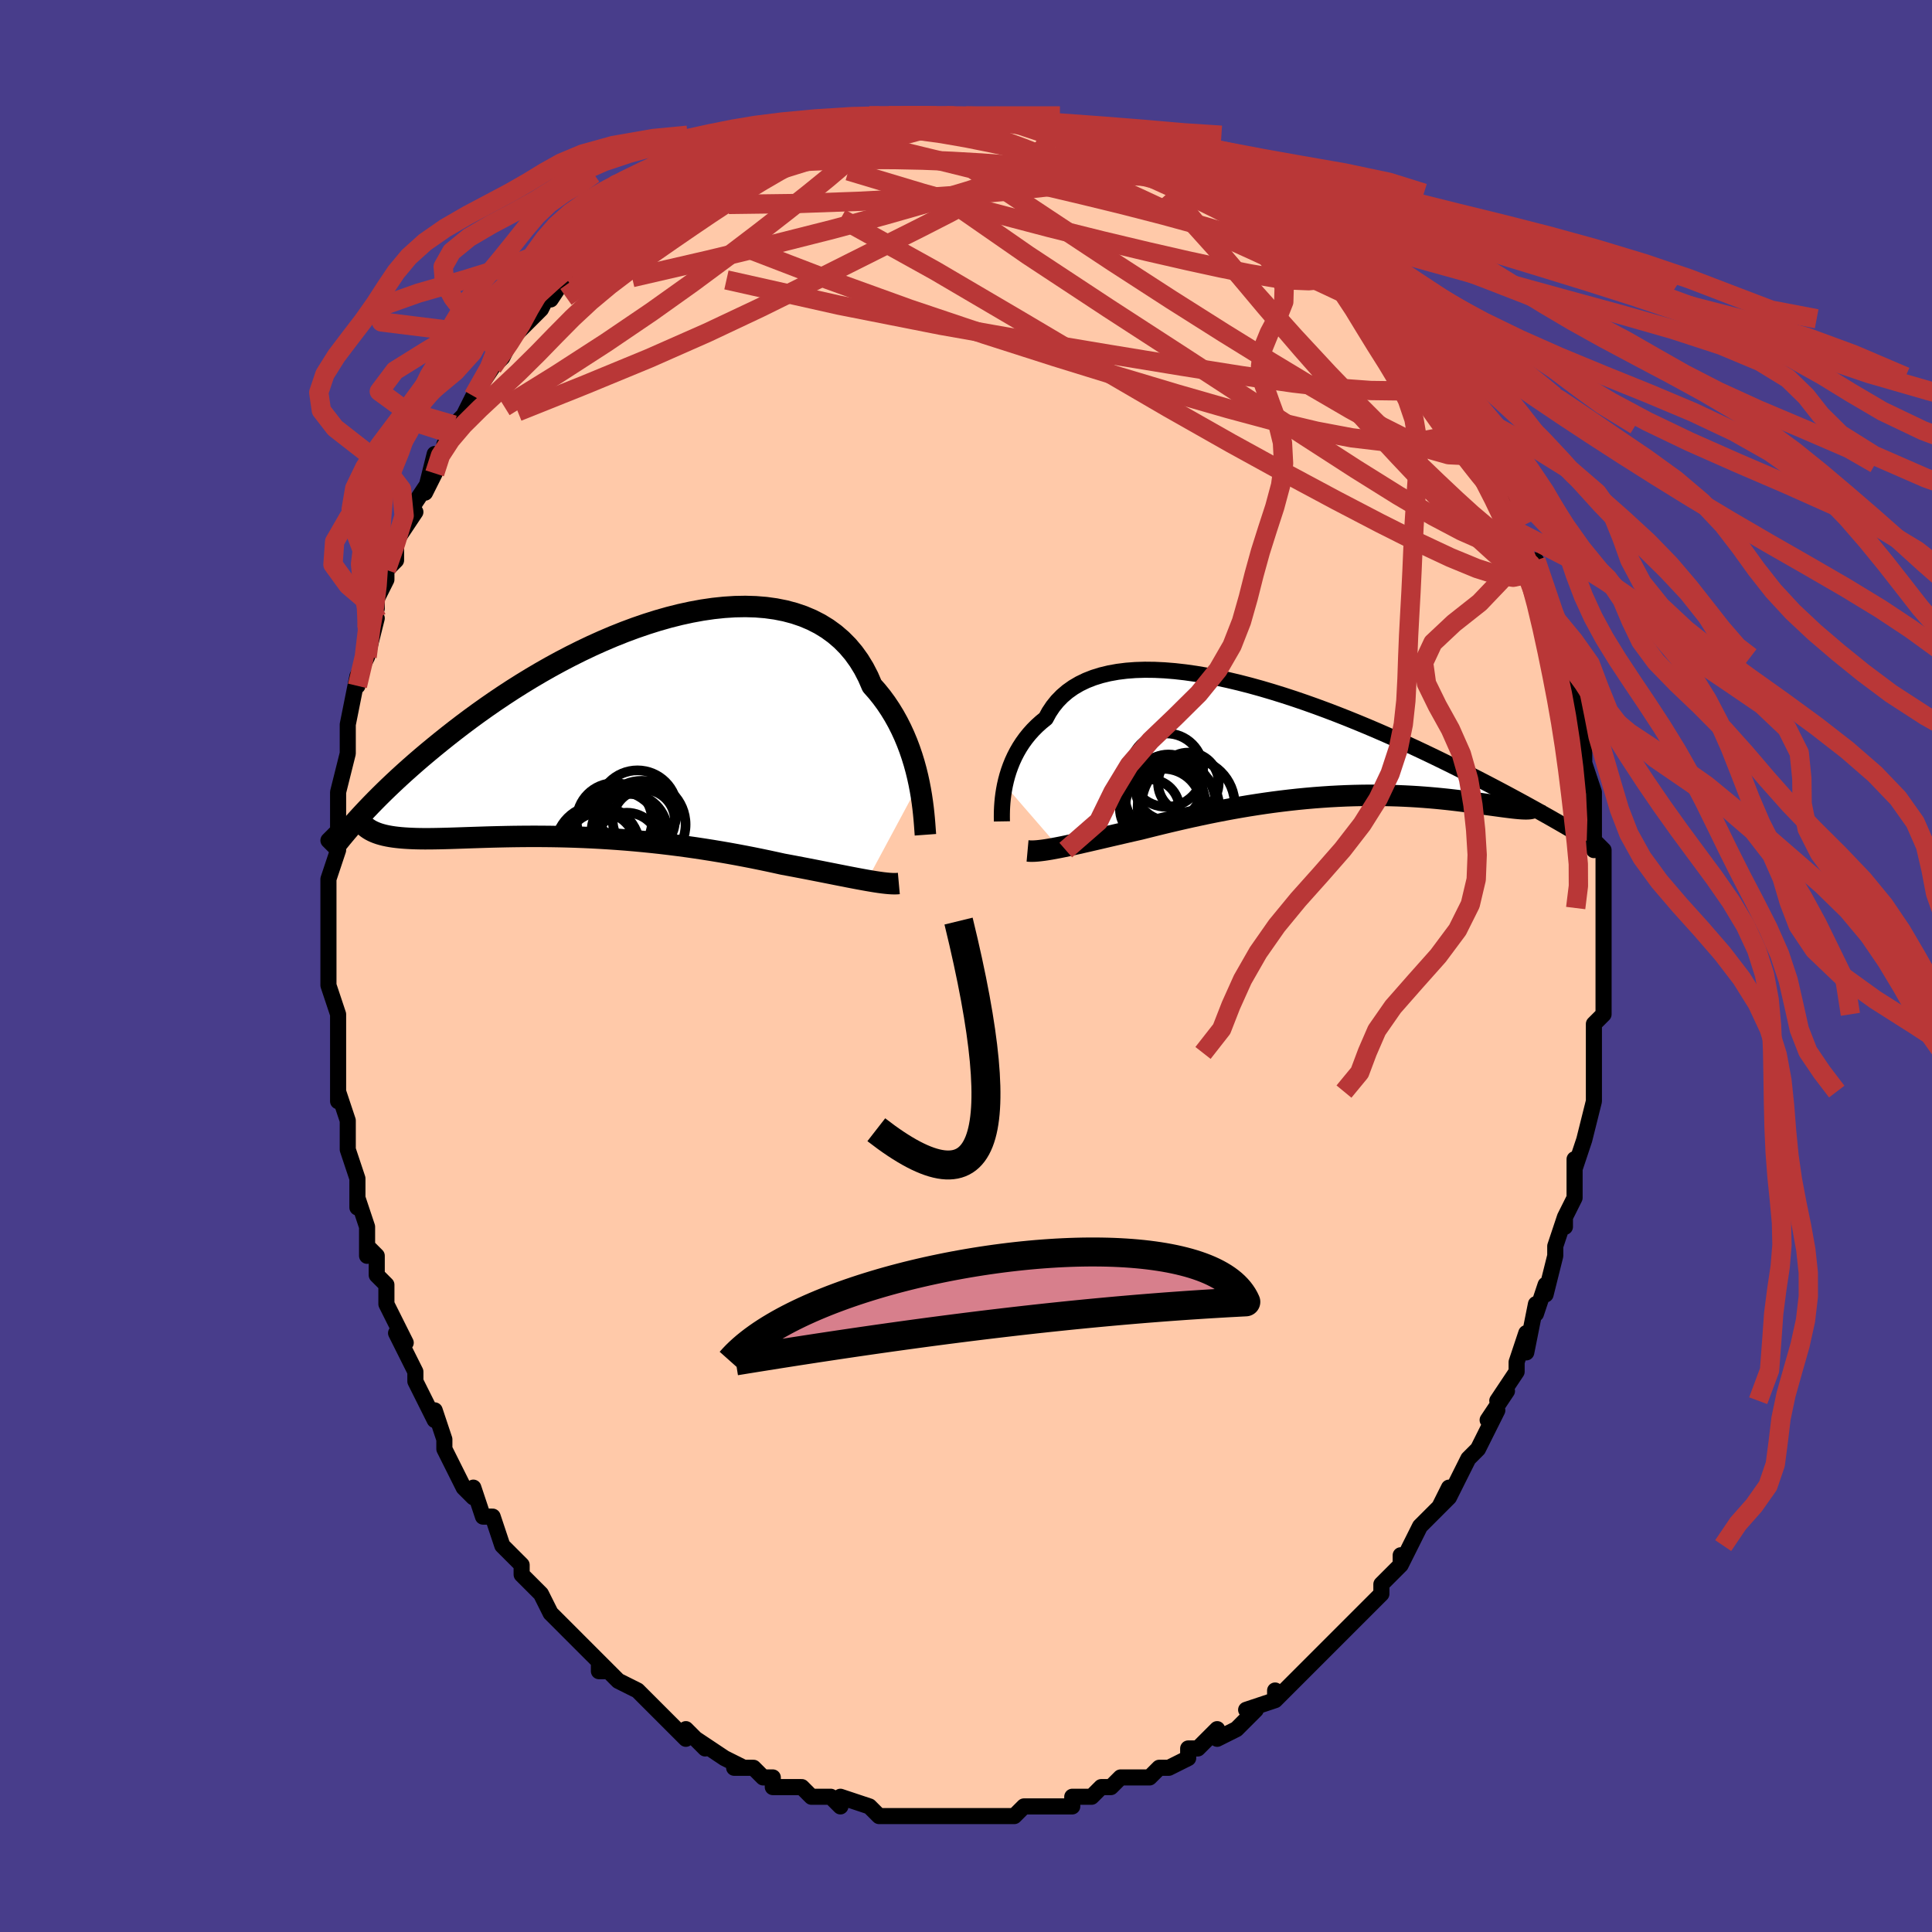 <svg viewBox="-100 -100 200 200" xmlns="http://www.w3.org/2000/svg" width="400" height="400" id="face-svg"><defs><clipPath id="leftEyeClipPath"><polyline points="31.332,5.652,31.182,4.963,31.01,4.262,30.815,3.554,30.596,2.842,30.353,2.129,30.084,1.418,29.789,0.712,29.468,0.014,29.12,-0.674,28.744,-1.349,28.341,-2.009,27.911,-2.652,27.453,-3.276,26.967,-3.879,26.453,-4.459,26.057,-5.374,25.608,-6.243,25.107,-7.063,24.554,-7.832,23.95,-8.548,23.296,-9.208,22.593,-9.811,21.844,-10.357,21.049,-10.845,20.211,-11.273,19.332,-11.644,18.415,-11.955,17.463,-12.209,16.477,-12.405,15.461,-12.546,14.417,-12.631,13.349,-12.663,12.26,-12.643,11.151,-12.572,10.027,-12.454,8.891,-12.289,7.745,-12.079,6.591,-11.828,5.434,-11.537,4.276,-11.208,3.118,-10.844,1.965,-10.448,0.818,-10.022,-0.32,-9.568,-1.447,-9.088,-2.561,-8.586,-3.66,-8.063,-4.741,-7.523,-5.804,-6.967,-6.847,-6.398,-7.868,-5.817,-8.866,-5.228,-9.84,-4.632,-10.79,-4.032,-11.713,-3.428,-12.611,-2.824,-13.482,-2.22,-14.326,-1.619,-15.143,-1.022,-15.934,-0.43,-16.699,0.156,-17.437,0.734,-18.15,1.304,-18.839,1.865,-19.505,2.415,-20.148,2.957,-20.769,3.491,-21.367,4.016,-21.944,4.532,-22.499,5.038,-23.033,5.535,-23.546,6.021,-24.038,6.497,-24.51,6.962,-24.962,7.416,-25.394,7.859,-25.808,8.291,-26.204,8.711,-26.581,9.119,-25.259,10.597,-25.036,10.699,-24.798,10.793,-24.546,10.88,-24.278,10.958,-23.995,11.03,-23.696,11.094,-23.382,11.151,-23.052,11.201,-22.707,11.244,-22.345,11.281,-21.968,11.312,-21.574,11.337,-21.164,11.357,-20.738,11.372,-20.296,11.381,-19.836,11.385,-19.357,11.384,-18.861,11.378,-18.345,11.369,-17.811,11.356,-17.258,11.341,-16.686,11.323,-16.095,11.303,-15.484,11.282,-14.855,11.261,-14.207,11.24,-13.541,11.219,-12.857,11.199,-12.154,11.182,-11.435,11.166,-10.698,11.153,-9.945,11.144,-9.177,11.138,-8.393,11.136,-7.595,11.14,-6.784,11.148,-5.959,11.162,-5.123,11.182,-4.276,11.208,-3.418,11.241,-2.552,11.28,-1.677,11.327,-0.796,11.381,0.092,11.442,0.984,11.51,1.879,11.586,2.777,11.67,3.677,11.761,4.576,11.859,5.474,11.965,6.369,12.078,7.261,12.197,8.148,12.323,9.028,12.456,9.901,12.594,10.765,12.737,11.619,12.885,12.462,13.038,13.292,13.195,14.109,13.354,14.911,13.517,15.697,13.681,16.467,13.847,17.219,14.013,17.899,14.139,18.569,14.265,19.227,14.391,19.872,14.515,20.504,14.639,21.122,14.76,21.726,14.88,22.314,14.996,22.886,15.11,23.441,15.219,23.979,15.325,24.498,15.425,24.999,15.52,25.479,15.609,25.939,15.692"></polyline></clipPath><clipPath id="rightEyeClipPath"><polyline points="-29.941,4.584,-29.83,4.099,-29.699,3.608,-29.545,3.112,-29.368,2.616,-29.168,2.12,-28.942,1.628,-28.691,1.142,-28.414,0.664,-28.11,0.195,-27.78,-0.262,-27.422,-0.706,-27.036,-1.136,-26.623,-1.55,-26.183,-1.946,-25.714,-2.325,-25.369,-2.961,-24.971,-3.558,-24.522,-4.115,-24.02,-4.631,-23.468,-5.103,-22.866,-5.53,-22.214,-5.913,-21.515,-6.25,-20.77,-6.542,-19.98,-6.788,-19.149,-6.989,-18.278,-7.146,-17.37,-7.26,-16.428,-7.331,-15.453,-7.361,-14.448,-7.35,-13.417,-7.301,-12.363,-7.215,-11.287,-7.094,-10.194,-6.939,-9.085,-6.752,-7.964,-6.536,-6.833,-6.291,-5.695,-6.021,-4.554,-5.727,-3.411,-5.411,-2.27,-5.074,-1.132,-4.72,-0,-4.351,1.123,-3.967,2.235,-3.571,3.335,-3.165,4.421,-2.751,5.49,-2.33,6.541,-1.904,7.573,-1.475,8.583,-1.045,9.572,-0.614,10.537,-0.185,11.479,0.242,12.396,0.665,13.288,1.083,14.154,1.496,14.994,1.902,15.808,2.301,16.597,2.692,17.36,3.074,18.098,3.448,18.812,3.812,19.503,4.168,20.17,4.514,20.816,4.852,21.44,5.182,22.042,5.502,22.621,5.814,23.18,6.116,23.717,6.408,24.233,6.691,24.729,6.965,25.204,7.229,25.659,7.484,26.095,7.729,26.512,7.964,26.909,8.191,24.165,7.035,24.003,7.039,23.824,7.036,23.627,7.028,23.413,7.014,23.181,6.995,22.931,6.971,22.663,6.942,22.377,6.908,22.073,6.87,21.751,6.829,21.412,6.784,21.055,6.735,20.68,6.684,20.287,6.631,19.876,6.575,19.446,6.515,18.997,6.453,18.528,6.389,18.039,6.324,17.531,6.258,17.003,6.192,16.456,6.127,15.889,6.063,15.304,6.002,14.7,5.943,14.077,5.888,13.436,5.837,12.778,5.79,12.103,5.749,11.411,5.714,10.704,5.684,9.981,5.662,9.243,5.646,8.492,5.639,7.727,5.639,6.951,5.648,6.162,5.665,5.363,5.691,4.554,5.727,3.736,5.771,2.911,5.826,2.078,5.889,1.239,5.962,0.395,6.044,-0.452,6.136,-1.303,6.237,-2.155,6.346,-3.009,6.465,-3.862,6.592,-4.714,6.726,-5.564,6.869,-6.41,7.018,-7.252,7.174,-8.089,7.337,-8.919,7.504,-9.741,7.677,-10.555,7.853,-11.359,8.033,-12.153,8.216,-12.936,8.4,-13.705,8.585,-14.462,8.771,-15.204,8.956,-15.932,9.14,-16.583,9.287,-17.224,9.434,-17.854,9.579,-18.474,9.723,-19.081,9.864,-19.676,10.003,-20.257,10.139,-20.824,10.27,-21.377,10.398,-21.915,10.52,-22.436,10.638,-22.941,10.749,-23.427,10.854,-23.896,10.952,-24.345,11.042"></polyline></clipPath><filter id="fuzzy"><feTurbulence id="turbulence" baseFrequency="0.05" numOctaves="3" type="noise" result="noise"></feTurbulence><feDisplacementMap in="SourceGraphic" in2="noise" scale="2"></feDisplacementMap></filter><linearGradient id="rainbowGradient" x1="0%" y1="0%" x2="100%" y2="0%"><stop offset="0%" style="stop-color: rgb(0, 0, 0);  stop-opacity: 1"></stop><stop offset="50%" style="stop-color: rgb(80, 68, 68);  stop-opacity: 1"></stop><stop offset="100%" style="stop-color: rgb(148, 0, 211);  stop-opacity: 1"></stop></linearGradient></defs><title>That&#39;s an ugly face</title><desc>CREATED BY XUAN TANG, MORE INFO AT TXSTC55.GITHUB.IO</desc><rect x="-100" y="-100" width="100%" height="100%" opacity="1" fill="rgb(72, 61, 139)"></rect><polyline id="faceContour" points="66,0,66,1,66,1,66,5,66,5,65,6,65,7,65,9,65,12,65,11,65,13,65,13,65,14,64,18,63,21,63,22,63,20,63,24,63,24,62,26,62,27,62,26,61,29,61,30,61,30,60,34,60,33,59,36,59,35,58,40,58,38,57,41,57,42,57,42,55,45,56,44,54,47,55,46,54,48,53,50,52,51,52,51,50,55,50,54,49,56,50,55,48,57,47,58,46,60,45,62,45,61,45,62,44,63,43,64,43,65,42,66,41,67,41,67,40,68,39,69,38,70,36,72,35,73,35,73,34,74,34,74,32,76,32,75,32,76,29,77,30,77,28,79,26,80,26,80,26,79,24,81,23,81,23,82,21,83,20,83,20,83,19,84,18,84,16,84,15,85,14,85,14,85,13,86,13,86,11,86,11,87,9,87,8,87,6,87,5,88,5,88,4,88,4,88,3,88,1,88,0,88,-1,88,-2,88,-4,88,-3,88,-4,88,-6,88,-6,88,-8,88,-9,88,-10,87,-10,87,-13,86,-13,87,-14,86,-15,86,-16,86,-16,86,-17,85,-20,85,-20,84,-21,84,-22,83,-24,83,-23,83,-23,83,-25,82,-25,82,-28,80,-27,81,-29,79,-29,80,-30,79,-32,77,-33,76,-33,76,-34,75,-36,74,-37,73,-38,73,-38,72,-37,73,-40,70,-39,71,-41,69,-41,69,-43,67,-43,67,-44,65,-44,65,-44,65,-46,63,-46,62,-47,61,-48,60,-49,57,-50,57,-50,57,-51,54,-51,55,-52,54,-53,52,-54,50,-54,49,-54,49,-55,46,-55,47,-56,45,-57,43,-57,42,-57,42,-59,38,-58,39,-59,37,-60,35,-60,33,-60,33,-61,32,-61,30,-62,29,-62,30,-62,27,-63,24,-63,25,-63,22,-63,22,-64,19,-64,19,-64,19,-64,16,-65,13,-65,14,-65,10,-65,13,-65,7,-65,8,-65,5,-66,2,-66,2,-66,2,-66,-1,-66,-1,-66,-3,-66,-5,-66,-5,-66,-7,-66,-8,-66,-9,-65,-12,-66,-13,-65,-14,-65,-16,-65,-15,-65,-18,-65,-18,-64,-22,-64,-24,-64,-25,-64,-24,-64,-25,-63,-30,-63,-29,-63,-30,-62,-32,-62,-32,-61,-36,-62,-35,-61,-37,-61,-38,-60,-40,-60,-40,-60,-41,-59,-42,-59,-44,-57,-47,-58,-46,-57,-48,-55,-51,-56,-49,-55,-53,-55,-52,-53,-55,-54,-54,-53,-56,-53,-56,-52,-57,-51,-59,-51,-59,-49,-62,-48,-63,-47,-65,-48,-64,-45,-67,-46,-66,-44,-68,-44,-68,-43,-70,-43,-69,-41,-72,-41,-72,-40,-72,-40,-72,-38,-74,-36,-75,-37,-75,-35,-76,-34,-77,-33,-78,-32,-79,-32,-79,-32,-79,-29,-80,-30,-80,-27,-81,-28,-81,-26,-82,-24,-83,-25,-83,-24,-83,-22,-84,-20,-85,-20,-85,-19,-85,-16,-86,-17,-86,-15,-86,-14,-87,-14,-87,-13,-87,-12,-87,-12,-87,-11,-87,-10,-88,-8,-88,-6,-88,-5,-88,-4,-88,-4,-88,-2,-88,-2,-88,0,-88,0,-88,3,-88,2,-88,5,-88,6,-87,6,-87,7,-87,7,-87,9,-87,9,-87,12,-86,12,-86,13,-86,15,-85,15,-86,17,-85,18,-85,20,-83,19,-84,21,-83,21,-83,22,-83,25,-81,26,-81,28,-80,27,-80,28,-79,28,-79,30,-78,31,-77,31,-78,33,-76,32,-77,34,-75,35,-75,37,-73,37,-72,38,-72,38,-72,41,-69,40,-70,42,-69,42,-67,43,-67,43,-67,45,-65,46,-64,46,-64,47,-62,48,-61,49,-59,49,-60,49,-59,50,-58,52,-56,52,-56,52,-55,53,-53,53,-53,54,-52,56,-49,56,-48,57,-46,57,-45,57,-45,57,-44,58,-42,59,-42,59,-40,59,-40,61,-36,61,-36,61,-36,62,-33,62,-32,61,-33,62,-32,63,-27,63,-29,64,-25,63,-26,63,-25,64,-25,64,-22,64,-21,65,-18,65,-17,65,-15,65,-15,65,-12,65,-13,66,-12,66,-9,66,-8,66,-8,66,-6,66,-6,66,-3,66,-1,66,0,66,1" fill="#ffc9a9" stroke="black" stroke-width="1.667" stroke-linejoin="round" filter="url(#fuzzy)"></polyline><g transform="translate(33.971 -23.308)"><polyline id="rightCountour" points="-29.941,4.584,-29.83,4.099,-29.699,3.608,-29.545,3.112,-29.368,2.616,-29.168,2.12,-28.942,1.628,-28.691,1.142,-28.414,0.664,-28.11,0.195,-27.78,-0.262,-27.422,-0.706,-27.036,-1.136,-26.623,-1.55,-26.183,-1.946,-25.714,-2.325,-25.369,-2.961,-24.971,-3.558,-24.522,-4.115,-24.02,-4.631,-23.468,-5.103,-22.866,-5.53,-22.214,-5.913,-21.515,-6.25,-20.77,-6.542,-19.98,-6.788,-19.149,-6.989,-18.278,-7.146,-17.37,-7.26,-16.428,-7.331,-15.453,-7.361,-14.448,-7.35,-13.417,-7.301,-12.363,-7.215,-11.287,-7.094,-10.194,-6.939,-9.085,-6.752,-7.964,-6.536,-6.833,-6.291,-5.695,-6.021,-4.554,-5.727,-3.411,-5.411,-2.27,-5.074,-1.132,-4.72,-0,-4.351,1.123,-3.967,2.235,-3.571,3.335,-3.165,4.421,-2.751,5.49,-2.33,6.541,-1.904,7.573,-1.475,8.583,-1.045,9.572,-0.614,10.537,-0.185,11.479,0.242,12.396,0.665,13.288,1.083,14.154,1.496,14.994,1.902,15.808,2.301,16.597,2.692,17.36,3.074,18.098,3.448,18.812,3.812,19.503,4.168,20.17,4.514,20.816,4.852,21.44,5.182,22.042,5.502,22.621,5.814,23.18,6.116,23.717,6.408,24.233,6.691,24.729,6.965,25.204,7.229,25.659,7.484,26.095,7.729,26.512,7.964,26.909,8.191,24.165,7.035,24.003,7.039,23.824,7.036,23.627,7.028,23.413,7.014,23.181,6.995,22.931,6.971,22.663,6.942,22.377,6.908,22.073,6.87,21.751,6.829,21.412,6.784,21.055,6.735,20.68,6.684,20.287,6.631,19.876,6.575,19.446,6.515,18.997,6.453,18.528,6.389,18.039,6.324,17.531,6.258,17.003,6.192,16.456,6.127,15.889,6.063,15.304,6.002,14.7,5.943,14.077,5.888,13.436,5.837,12.778,5.79,12.103,5.749,11.411,5.714,10.704,5.684,9.981,5.662,9.243,5.646,8.492,5.639,7.727,5.639,6.951,5.648,6.162,5.665,5.363,5.691,4.554,5.727,3.736,5.771,2.911,5.826,2.078,5.889,1.239,5.962,0.395,6.044,-0.452,6.136,-1.303,6.237,-2.155,6.346,-3.009,6.465,-3.862,6.592,-4.714,6.726,-5.564,6.869,-6.41,7.018,-7.252,7.174,-8.089,7.337,-8.919,7.504,-9.741,7.677,-10.555,7.853,-11.359,8.033,-12.153,8.216,-12.936,8.4,-13.705,8.585,-14.462,8.771,-15.204,8.956,-15.932,9.14,-16.583,9.287,-17.224,9.434,-17.854,9.579,-18.474,9.723,-19.081,9.864,-19.676,10.003,-20.257,10.139,-20.824,10.27,-21.377,10.398,-21.915,10.52,-22.436,10.638,-22.941,10.749,-23.427,10.854,-23.896,10.952,-24.345,11.042" fill="white" stroke="white" stroke-width="0" stroke-linejoin="round" filter="url(#fuzzy)"></polyline></g><g transform="translate(-36.185 -24.557)"><polyline id="leftCountour" points="31.332,5.652,31.182,4.963,31.01,4.262,30.815,3.554,30.596,2.842,30.353,2.129,30.084,1.418,29.789,0.712,29.468,0.014,29.12,-0.674,28.744,-1.349,28.341,-2.009,27.911,-2.652,27.453,-3.276,26.967,-3.879,26.453,-4.459,26.057,-5.374,25.608,-6.243,25.107,-7.063,24.554,-7.832,23.95,-8.548,23.296,-9.208,22.593,-9.811,21.844,-10.357,21.049,-10.845,20.211,-11.273,19.332,-11.644,18.415,-11.955,17.463,-12.209,16.477,-12.405,15.461,-12.546,14.417,-12.631,13.349,-12.663,12.26,-12.643,11.151,-12.572,10.027,-12.454,8.891,-12.289,7.745,-12.079,6.591,-11.828,5.434,-11.537,4.276,-11.208,3.118,-10.844,1.965,-10.448,0.818,-10.022,-0.32,-9.568,-1.447,-9.088,-2.561,-8.586,-3.66,-8.063,-4.741,-7.523,-5.804,-6.967,-6.847,-6.398,-7.868,-5.817,-8.866,-5.228,-9.84,-4.632,-10.79,-4.032,-11.713,-3.428,-12.611,-2.824,-13.482,-2.22,-14.326,-1.619,-15.143,-1.022,-15.934,-0.43,-16.699,0.156,-17.437,0.734,-18.15,1.304,-18.839,1.865,-19.505,2.415,-20.148,2.957,-20.769,3.491,-21.367,4.016,-21.944,4.532,-22.499,5.038,-23.033,5.535,-23.546,6.021,-24.038,6.497,-24.51,6.962,-24.962,7.416,-25.394,7.859,-25.808,8.291,-26.204,8.711,-26.581,9.119,-25.259,10.597,-25.036,10.699,-24.798,10.793,-24.546,10.88,-24.278,10.958,-23.995,11.03,-23.696,11.094,-23.382,11.151,-23.052,11.201,-22.707,11.244,-22.345,11.281,-21.968,11.312,-21.574,11.337,-21.164,11.357,-20.738,11.372,-20.296,11.381,-19.836,11.385,-19.357,11.384,-18.861,11.378,-18.345,11.369,-17.811,11.356,-17.258,11.341,-16.686,11.323,-16.095,11.303,-15.484,11.282,-14.855,11.261,-14.207,11.24,-13.541,11.219,-12.857,11.199,-12.154,11.182,-11.435,11.166,-10.698,11.153,-9.945,11.144,-9.177,11.138,-8.393,11.136,-7.595,11.14,-6.784,11.148,-5.959,11.162,-5.123,11.182,-4.276,11.208,-3.418,11.241,-2.552,11.28,-1.677,11.327,-0.796,11.381,0.092,11.442,0.984,11.51,1.879,11.586,2.777,11.67,3.677,11.761,4.576,11.859,5.474,11.965,6.369,12.078,7.261,12.197,8.148,12.323,9.028,12.456,9.901,12.594,10.765,12.737,11.619,12.885,12.462,13.038,13.292,13.195,14.109,13.354,14.911,13.517,15.697,13.681,16.467,13.847,17.219,14.013,17.899,14.139,18.569,14.265,19.227,14.391,19.872,14.515,20.504,14.639,21.122,14.76,21.726,14.88,22.314,14.996,22.886,15.11,23.441,15.219,23.979,15.325,24.498,15.425,24.999,15.52,25.479,15.609,25.939,15.692" fill="white" stroke="white" stroke-width="0" stroke-linejoin="round" filter="url(#fuzzy)"></polyline></g><g transform="translate(33.971 -23.308)"><polyline id="rightUpper" points="-30.254,8.338,-30.258,8.11,-30.26,7.837,-30.258,7.525,-30.25,7.179,-30.232,6.801,-30.203,6.397,-30.162,5.969,-30.105,5.523,-30.032,5.06,-29.941,4.584,-29.83,4.099,-29.699,3.608,-29.545,3.112,-29.368,2.616,-29.168,2.12,-28.942,1.628,-28.691,1.142,-28.414,0.664,-28.11,0.195,-27.78,-0.262,-27.422,-0.706,-27.036,-1.136,-26.623,-1.55,-26.183,-1.946,-25.714,-2.325,-25.369,-2.961,-24.971,-3.558,-24.522,-4.115,-24.02,-4.631,-23.468,-5.103,-22.866,-5.53,-22.214,-5.913,-21.515,-6.25,-20.77,-6.542,-19.98,-6.788,-19.149,-6.989,-18.278,-7.146,-17.37,-7.26,-16.428,-7.331,-15.453,-7.361,-14.448,-7.35,-13.417,-7.301,-12.363,-7.215,-11.287,-7.094,-10.194,-6.939,-9.085,-6.752,-7.964,-6.536,-6.833,-6.291,-5.695,-6.021,-4.554,-5.727,-3.411,-5.411,-2.27,-5.074,-1.132,-4.72,-0,-4.351,1.123,-3.967,2.235,-3.571,3.335,-3.165,4.421,-2.751,5.49,-2.33,6.541,-1.904,7.573,-1.475,8.583,-1.045,9.572,-0.614,10.537,-0.185,11.479,0.242,12.396,0.665,13.288,1.083,14.154,1.496,14.994,1.902,15.808,2.301,16.597,2.692,17.36,3.074,18.098,3.448,18.812,3.812,19.503,4.168,20.17,4.514,20.816,4.852,21.44,5.182,22.042,5.502,22.621,5.814,23.18,6.116,23.717,6.408,24.233,6.691,24.729,6.965,25.204,7.229,25.659,7.484,26.095,7.729,26.512,7.964,26.909,8.191,27.289,8.408,27.65,8.616,27.994,8.815,28.321,9.005,28.632,9.186,28.926,9.359,29.205,9.524,29.469,9.68,29.718,9.828,29.953,9.969" fill="none" stroke="black" stroke-width="1.667" stroke-linejoin="round" filter="url(#fuzzy)"></polyline><polyline id="rightLower" points="-27.599,11.395,-27.388,11.414,-27.15,11.42,-26.884,11.412,-26.592,11.392,-26.275,11.359,-25.934,11.316,-25.57,11.262,-25.183,11.198,-24.775,11.124,-24.345,11.042,-23.896,10.952,-23.427,10.854,-22.941,10.749,-22.436,10.638,-21.915,10.52,-21.377,10.398,-20.824,10.27,-20.257,10.139,-19.676,10.003,-19.081,9.864,-18.474,9.723,-17.854,9.579,-17.224,9.434,-16.583,9.287,-15.932,9.14,-15.204,8.956,-14.462,8.771,-13.705,8.585,-12.936,8.4,-12.153,8.216,-11.359,8.033,-10.555,7.853,-9.741,7.677,-8.919,7.504,-8.089,7.337,-7.252,7.174,-6.41,7.018,-5.564,6.869,-4.714,6.726,-3.862,6.592,-3.009,6.465,-2.155,6.346,-1.303,6.237,-0.452,6.136,0.395,6.044,1.239,5.962,2.078,5.889,2.911,5.826,3.736,5.771,4.554,5.727,5.363,5.691,6.162,5.665,6.951,5.648,7.727,5.639,8.492,5.639,9.243,5.646,9.981,5.662,10.704,5.684,11.411,5.714,12.103,5.749,12.778,5.79,13.436,5.837,14.077,5.888,14.7,5.943,15.304,6.002,15.889,6.063,16.456,6.127,17.003,6.192,17.531,6.258,18.039,6.324,18.528,6.389,18.997,6.453,19.446,6.515,19.876,6.575,20.287,6.631,20.68,6.684,21.055,6.735,21.412,6.784,21.751,6.829,22.073,6.87,22.377,6.908,22.663,6.942,22.931,6.971,23.181,6.995,23.413,7.014,23.627,7.028,23.824,7.036,24.003,7.039,24.165,7.035,24.31,7.026,24.437,7.01,24.547,6.987,24.641,6.958,24.719,6.923,24.78,6.881,24.826,6.833,24.856,6.778,24.871,6.717,24.872,6.65" fill="none" stroke="black" stroke-width="2.222" stroke-linejoin="round" filter="url(#fuzzy)"></polyline><!--[--><circle r="4.336" cx="-13.514" cy="6.59" stroke="black" fill="none" stroke-width="1" filter="url(#fuzzy)" clip-path="url(#rightEyeClipPath)"></circle><circle r="4.854" cx="-12.975" cy="6.611" stroke="black" fill="none" stroke-width="1" filter="url(#fuzzy)" clip-path="url(#rightEyeClipPath)"></circle><circle r="3.94" cx="-13.539" cy="6.829" stroke="black" fill="none" stroke-width="1" filter="url(#fuzzy)" clip-path="url(#rightEyeClipPath)"></circle><circle r="3.141" cx="-10.952" cy="4.355" stroke="black" fill="none" stroke-width="1" filter="url(#fuzzy)" clip-path="url(#rightEyeClipPath)"></circle><circle r="4.816" cx="-10.967" cy="6.622" stroke="black" fill="none" stroke-width="1" filter="url(#fuzzy)" clip-path="url(#rightEyeClipPath)"></circle><circle r="3.082" cx="-14.956" cy="7.067" stroke="black" fill="none" stroke-width="1" filter="url(#fuzzy)" clip-path="url(#rightEyeClipPath)"></circle><circle r="3.428" cx="-13.014" cy="4.842" stroke="black" fill="none" stroke-width="1" filter="url(#fuzzy)" clip-path="url(#rightEyeClipPath)"></circle><circle r="4.217" cx="-11.988" cy="6.833" stroke="black" fill="none" stroke-width="1" filter="url(#fuzzy)" clip-path="url(#rightEyeClipPath)"></circle><circle r="4.056" cx="-13.472" cy="5.663" stroke="black" fill="none" stroke-width="1" filter="url(#fuzzy)" clip-path="url(#rightEyeClipPath)"></circle><circle r="3.799" cx="-13.219" cy="3.032" stroke="black" fill="none" stroke-width="1" filter="url(#fuzzy)" clip-path="url(#rightEyeClipPath)"></circle><!--]--></g><g transform="translate(-36.185 -24.557)"><polyline id="leftUpper" points="31.984,10.972,31.96,10.643,31.932,10.253,31.899,9.811,31.858,9.32,31.807,8.787,31.744,8.216,31.666,7.612,31.573,6.981,31.462,6.326,31.332,5.652,31.182,4.963,31.01,4.262,30.815,3.554,30.596,2.842,30.353,2.129,30.084,1.418,29.789,0.712,29.468,0.014,29.12,-0.674,28.744,-1.349,28.341,-2.009,27.911,-2.652,27.453,-3.276,26.967,-3.879,26.453,-4.459,26.057,-5.374,25.608,-6.243,25.107,-7.063,24.554,-7.832,23.95,-8.548,23.296,-9.208,22.593,-9.811,21.844,-10.357,21.049,-10.845,20.211,-11.273,19.332,-11.644,18.415,-11.955,17.463,-12.209,16.477,-12.405,15.461,-12.546,14.417,-12.631,13.349,-12.663,12.26,-12.643,11.151,-12.572,10.027,-12.454,8.891,-12.289,7.745,-12.079,6.591,-11.828,5.434,-11.537,4.276,-11.208,3.118,-10.844,1.965,-10.448,0.818,-10.022,-0.32,-9.568,-1.447,-9.088,-2.561,-8.586,-3.66,-8.063,-4.741,-7.523,-5.804,-6.967,-6.847,-6.398,-7.868,-5.817,-8.866,-5.228,-9.84,-4.632,-10.79,-4.032,-11.713,-3.428,-12.611,-2.824,-13.482,-2.22,-14.326,-1.619,-15.143,-1.022,-15.934,-0.43,-16.699,0.156,-17.437,0.734,-18.15,1.304,-18.839,1.865,-19.505,2.415,-20.148,2.957,-20.769,3.491,-21.367,4.016,-21.944,4.532,-22.499,5.038,-23.033,5.535,-23.546,6.021,-24.038,6.497,-24.51,6.962,-24.962,7.416,-25.394,7.859,-25.808,8.291,-26.204,8.711,-26.581,9.119,-26.941,9.516,-27.284,9.901,-27.611,10.275,-27.921,10.637,-28.216,10.988,-28.496,11.327,-28.762,11.656,-29.013,11.974,-29.251,12.281,-29.475,12.577" fill="none" stroke="black" stroke-width="2.222" stroke-linejoin="round" filter="url(#fuzzy)"></polyline><polyline id="leftLower" points="29.233,16.014,29.022,16.033,28.783,16.039,28.516,16.032,28.222,16.014,27.903,15.984,27.557,15.944,27.187,15.894,26.794,15.835,26.378,15.767,25.939,15.692,25.479,15.609,24.999,15.52,24.498,15.425,23.979,15.325,23.441,15.219,22.886,15.11,22.314,14.996,21.726,14.88,21.122,14.76,20.504,14.639,19.872,14.515,19.227,14.391,18.569,14.265,17.899,14.139,17.219,14.013,16.467,13.847,15.697,13.681,14.911,13.517,14.109,13.354,13.292,13.195,12.462,13.038,11.619,12.885,10.765,12.737,9.901,12.594,9.028,12.456,8.148,12.323,7.261,12.197,6.369,12.078,5.474,11.965,4.576,11.859,3.677,11.761,2.777,11.67,1.879,11.586,0.984,11.51,0.092,11.442,-0.796,11.381,-1.677,11.327,-2.552,11.28,-3.418,11.241,-4.276,11.208,-5.123,11.182,-5.959,11.162,-6.784,11.148,-7.595,11.14,-8.393,11.136,-9.177,11.138,-9.945,11.144,-10.698,11.153,-11.435,11.166,-12.154,11.182,-12.857,11.199,-13.541,11.219,-14.207,11.24,-14.855,11.261,-15.484,11.282,-16.095,11.303,-16.686,11.323,-17.258,11.341,-17.811,11.356,-18.345,11.369,-18.861,11.378,-19.357,11.384,-19.836,11.385,-20.296,11.381,-20.738,11.372,-21.164,11.357,-21.574,11.337,-21.968,11.312,-22.345,11.281,-22.707,11.244,-23.052,11.201,-23.382,11.151,-23.696,11.094,-23.995,11.03,-24.278,10.958,-24.546,10.88,-24.798,10.793,-25.036,10.699,-25.259,10.597,-25.468,10.487,-25.662,10.368,-25.842,10.242,-26.008,10.107,-26.161,9.965,-26.3,9.814,-26.427,9.655,-26.541,9.488,-26.642,9.314,-26.732,9.132" fill="none" stroke="black" stroke-width="2.222" stroke-linejoin="round" filter="url(#fuzzy)"></polyline><!--[--><circle r="3.645" cx="-1.618" cy="12.284" stroke="black" fill="none" stroke-width="1" filter="url(#fuzzy)" clip-path="url(#leftEyeClipPath)"></circle><circle r="4.283" cx="-2.028" cy="12.382" stroke="black" fill="none" stroke-width="1" filter="url(#fuzzy)" clip-path="url(#leftEyeClipPath)"></circle><circle r="3.905" cx="-0.212" cy="9.528" stroke="black" fill="none" stroke-width="1" filter="url(#fuzzy)" clip-path="url(#leftEyeClipPath)"></circle><circle r="3.219" cx="2.832" cy="9.512" stroke="black" fill="none" stroke-width="1" filter="url(#fuzzy)" clip-path="url(#leftEyeClipPath)"></circle><circle r="4.578" cx="0.049" cy="10.978" stroke="black" fill="none" stroke-width="1" filter="url(#fuzzy)" clip-path="url(#leftEyeClipPath)"></circle><circle r="4.517" cx="2.64" cy="9.906" stroke="black" fill="none" stroke-width="1" filter="url(#fuzzy)" clip-path="url(#leftEyeClipPath)"></circle><circle r="4.373" cx="-1.955" cy="12.305" stroke="black" fill="none" stroke-width="1" filter="url(#fuzzy)" clip-path="url(#leftEyeClipPath)"></circle><circle r="4.11" cx="2.177" cy="8.413" stroke="black" fill="none" stroke-width="1" filter="url(#fuzzy)" clip-path="url(#leftEyeClipPath)"></circle><circle r="3.354" cx="1.083" cy="12.042" stroke="black" fill="none" stroke-width="1" filter="url(#fuzzy)" clip-path="url(#leftEyeClipPath)"></circle><circle r="3.929" cx="1.342" cy="10.674" stroke="black" fill="none" stroke-width="1" filter="url(#fuzzy)" clip-path="url(#leftEyeClipPath)"></circle><!--]--></g><g id="hairs"><!--[--><polyline points="-32,-79,-30.173,-79.699,-29.09,-80.227,-28.143,-80.742,-27.255,-81.253,-26.452,-81.726,-25.769,-82.123,-25.217,-82.423,-24.791,-82.621,-24.5,-82.71,-24.386,-82.663,-24.514,-82.44,-24.956,-82.002,-25.772,-81.33,-27.001,-80.421,-28.671,-79.276,-30.821,-77.869,-33.521,-76.129,-36.757,-74.03" fill="none" stroke="rgb(185, 55, 55)" stroke-width="2" stroke-linejoin="round" filter="url(#fuzzy)"></polyline><polyline points="19,-84,20.401,-83.319,21.586,-82.785,22.982,-82.134,24.475,-81.398,25.849,-80.673,26.982,-80.015,27.875,-79.439,28.597,-78.937,29.208,-78.506,29.723,-78.158,30.115,-77.908,30.347,-77.773,30.395,-77.758,30.26,-77.864,29.922,-78.099,29.298,-78.494,28.208,-79.125,26.433,-80.105,23.891,-81.51" fill="none" stroke="rgb(185, 55, 55)" stroke-width="2" stroke-linejoin="round" filter="url(#fuzzy)"></polyline><polyline points="-5,-88,-4.069,-87.894,-2.793,-87.587,-1.097,-87.097,0.954,-86.441,3.306,-85.63,5.913,-84.67,8.731,-83.558,11.706,-82.305,14.774,-80.942,17.87,-79.518,20.948,-78.088,23.995,-76.684,27.016,-75.311,30.014,-73.949,32.99,-72.561,35.952,-71.117,38.919,-69.73" fill="none" stroke="rgb(185, 55, 55)" stroke-width="2" stroke-linejoin="round" filter="url(#fuzzy)"></polyline><polyline points="17,-85,17.943,-84.572,18.447,-84.041,18.497,-83.658,18.231,-83.335,17.707,-82.976,16.897,-82.546,15.692,-82.062,13.949,-81.567,11.544,-81.094,8.415,-80.654,4.577,-80.24,0.075,-79.849,-5.072,-79.484,-10.9,-79.167,-17.441,-78.932,-24.566,-78.839" fill="none" stroke="rgb(185, 55, 55)" stroke-width="2" stroke-linejoin="round" filter="url(#fuzzy)"></polyline><polyline points="48,-61,48.304,-60.022,47.68,-59.786,46.424,-59.646,44.544,-59.541,41.899,-59.574,38.365,-59.832,33.9,-60.348,28.52,-61.116,22.236,-62.109,15.008,-63.294,6.747,-64.675,-2.635,-66.332,-13.158,-68.41,-24.799,-71.021" fill="none" stroke="rgb(185, 55, 55)" stroke-width="2" stroke-linejoin="round" filter="url(#fuzzy)"></polyline><polyline points="-13,-87,-12.355,-86.979,-11.896,-86.976,-11.371,-86.986,-10.801,-86.921,-10.318,-86.703,-10.074,-86.299,-10.173,-85.709,-10.657,-84.94,-11.524,-83.993,-12.754,-82.86,-14.336,-81.52,-16.282,-79.941,-18.622,-78.088,-21.392,-75.934,-24.624,-73.472,-28.338,-70.721,-32.544,-67.725,-37.237,-64.541,-42.366,-61.227,-47.774,-57.874" fill="none" stroke="rgb(185, 55, 55)" stroke-width="2" stroke-linejoin="round" filter="url(#fuzzy)"></polyline><polyline points="9,-87,10.81,-86.345,11.525,-85.957,11.759,-85.606,11.628,-85.212,11.102,-84.715,10.113,-84.072,8.58,-83.276,6.435,-82.356,3.645,-81.34,0.209,-80.232,-3.852,-79.016,-8.524,-77.686,-13.822,-76.256,-19.832,-74.737,-26.709,-73.078,-34.563,-71.265" fill="none" stroke="rgb(185, 55, 55)" stroke-width="2" stroke-linejoin="round" filter="url(#fuzzy)"></polyline><polyline points="58,-42,58.447,-41.607,58.265,-40.978,57.682,-40.454,56.651,-40.242,55.077,-40.461,52.908,-41.146,50.134,-42.29,46.768,-43.869,42.83,-45.85,38.322,-48.202,33.216,-50.936,27.446,-54.108,20.944,-57.792,13.668,-62.03,5.626,-66.794,-3.192,-71.973,-12.96,-77.391" fill="none" stroke="rgb(185, 55, 55)" stroke-width="2" stroke-linejoin="round" filter="url(#fuzzy)"></polyline><polyline points="57,-45,57.092,-44.047,57.004,-43.447,56.428,-43.273,55.293,-43.459,53.597,-44.015,51.313,-45.023,48.384,-46.568,44.751,-48.701,40.368,-51.438,35.195,-54.778,29.203,-58.694,22.386,-63.137,14.767,-68.077,6.404,-73.586,-2.59,-79.829" fill="none" stroke="rgb(185, 55, 55)" stroke-width="2" stroke-linejoin="round" filter="url(#fuzzy)"></polyline><polyline points="-32,-79,-31.635,-79.097,-30.457,-79.449,-28.747,-79.987,-26.736,-80.632,-24.526,-81.351,-22.172,-82.129,-19.738,-82.945,-17.298,-83.762,-14.905,-84.546,-12.579,-85.283,-10.332,-85.972,-8.225,-86.606,-6.358,-87.156,-4.841,-87.604" fill="none" stroke="rgb(185, 55, 55)" stroke-width="2" stroke-linejoin="round" filter="url(#fuzzy)"></polyline><polyline points="5,-88,5.808,-87.3,6.678,-86.838,7.818,-86.386,9.276,-85.838,11.029,-85.148,13.005,-84.324,15.12,-83.403,17.302,-82.431,19.503,-81.437,21.692,-80.434,23.847,-79.417,25.943,-78.385,27.95,-77.348,29.831,-76.342,31.547,-75.416,33.069,-74.608,34.375,-73.939,35.458,-73.392,36.355,-72.83" fill="none" stroke="rgb(185, 55, 55)" stroke-width="2" stroke-linejoin="round" filter="url(#fuzzy)"></polyline><polyline points="-2,-88,-0.475,-87.969,0.949,-87.876,2.474,-87.704,4.08,-87.438,5.696,-87.096,7.238,-86.726,8.654,-86.385,9.946,-86.097,11.151,-85.859,12.304,-85.645,13.401,-85.442,14.384,-85.266,15.154,-85.159,15.601,-85.159,15.651,-85.265,15.29,-85.409,14.522,-85.541" fill="none" stroke="rgb(185, 55, 55)" stroke-width="2" stroke-linejoin="round" filter="url(#fuzzy)"></polyline><polyline points="37,-73,37.151,-72.39,37.364,-72.022,37.45,-71.637,37.23,-71.284,36.584,-71.039,35.467,-70.94,33.885,-71.004,31.853,-71.243,29.373,-71.659,26.415,-72.249,22.926,-73.009,18.844,-73.944,14.115,-75.071,8.687,-76.424,2.501,-78.051,-4.493,-80,-12.172,-82.306" fill="none" stroke="rgb(185, 55, 55)" stroke-width="2" stroke-linejoin="round" filter="url(#fuzzy)"></polyline><polyline points="-27,-81,-27.011,-81.311,-26.205,-81.869,-25.371,-82.372,-24.623,-82.774,-23.905,-83.102,-23.221,-83.358,-22.636,-83.51,-22.226,-83.525,-22.053,-83.384,-22.157,-83.078,-22.57,-82.606,-23.316,-81.965,-24.401,-81.151,-25.822,-80.153,-27.573,-78.951,-29.654,-77.522,-32.064,-75.85,-34.798,-73.938,-37.869,-71.779,-41.417,-69.268" fill="none" stroke="rgb(185, 55, 55)" stroke-width="2" stroke-linejoin="round" filter="url(#fuzzy)"></polyline><polyline points="20,-83,19.972,-83.302,20.853,-82.942,22.172,-82.277,23.802,-81.401,25.576,-80.397,27.305,-79.355,28.864,-78.335,30.231,-77.367,31.454,-76.462,32.589,-75.633,33.649,-74.902,34.59,-74.295,35.344,-73.832,35.867,-73.515,36.163,-73.334,36.26,-73.325,36.056,-73.718" fill="none" stroke="rgb(185, 55, 55)" stroke-width="2" stroke-linejoin="round" filter="url(#fuzzy)"></polyline><polyline points="-35,-76,-33.948,-76.952,-32.791,-77.801,-31.56,-78.48,-30.178,-79.043,-28.588,-79.569,-26.802,-80.114,-24.867,-80.696,-22.839,-81.314,-20.763,-81.958,-18.675,-82.611,-16.597,-83.254,-14.535,-83.873,-12.484,-84.459,-10.446,-85.008,-8.444,-85.522,-6.535,-86.007,-4.799,-86.469,-3.317,-86.909,-2.143,-87.306,-1.28,-87.625,-0.688,-87.853" fill="none" stroke="rgb(185, 55, 55)" stroke-width="2" stroke-linejoin="round" filter="url(#fuzzy)"></polyline><polyline points="-6,-88,-5.133,-87.999,-4.427,-87.991,-3.809,-87.972,-3.261,-87.941,-2.82,-87.898,-2.538,-87.833,-2.476,-87.729,-2.704,-87.566,-3.298,-87.324,-4.346,-86.997,-5.932,-86.596,-8.123,-86.146,-10.939,-85.655,-14.393,-85.072,-18.635,-84.242" fill="none" stroke="rgb(185, 55, 55)" stroke-width="2" stroke-linejoin="round" filter="url(#fuzzy)"></polyline><polyline points="50,-58,51.093,-56.736,51.177,-56.034,50.749,-55.488,49.98,-55.036,48.892,-54.668,47.431,-54.387,45.505,-54.242,43.031,-54.312,39.959,-54.674,36.281,-55.367,32.014,-56.383,27.177,-57.684,21.777,-59.236,15.797,-61.026,9.206,-63.063,1.983,-65.375,-5.863,-68.016,-14.282,-71.059,-23.251,-74.505" fill="none" stroke="rgb(185, 55, 55)" stroke-width="2" stroke-linejoin="round" filter="url(#fuzzy)"></polyline><polyline points="-35,-76,-33.958,-76.956,-32.835,-77.818,-31.664,-78.515,-30.367,-79.096,-28.885,-79.645,-27.228,-80.214,-25.44,-80.822,-23.57,-81.468,-21.654,-82.135,-19.725,-82.809,-17.811,-83.476,-15.941,-84.125,-14.136,-84.752,-12.422,-85.345,-10.829,-85.891,-9.394,-86.374,-8.146,-86.785,-7.105,-87.129,-6.28,-87.416,-5.659,-87.656,-5.201,-87.855" fill="none" stroke="rgb(185, 55, 55)" stroke-width="2" stroke-linejoin="round" filter="url(#fuzzy)"></polyline><polyline points="49,-59,50.131,-57.848,51.087,-56.742,51.756,-55.747,52.286,-54.786,52.799,-53.819,53.333,-52.836,53.86,-51.859,54.319,-50.941,54.647,-50.163,54.806,-49.6,54.786,-49.304,54.597,-49.292,54.259,-49.555,53.779,-50.074,53.152,-50.832,52.365,-51.826,51.401,-53.072,50.248,-54.605,48.888,-56.474,47.291,-58.721,45.412,-61.378,43.187,-64.495,40.57,-68.165" fill="none" stroke="rgb(185, 55, 55)" stroke-width="2" stroke-linejoin="round" filter="url(#fuzzy)"></polyline><polyline points="52,-56,52.124,-54.973,52.202,-54.167,52.118,-53.584,51.801,-53.135,51.123,-52.873,49.96,-52.929,48.238,-53.416,45.946,-54.379,43.109,-55.806,39.763,-57.655,35.923,-59.894,31.577,-62.516,26.697,-65.534,21.254,-68.975,15.209,-72.887,8.466,-77.345,0.827,-82.411" fill="none" stroke="rgb(185, 55, 55)" stroke-width="2" stroke-linejoin="round" filter="url(#fuzzy)"></polyline><polyline points="57,-45,57.272,-43.914,57.71,-42.961,58.025,-42.2,58.171,-41.564,58.159,-41.068,57.965,-40.783,57.546,-40.78,56.87,-41.1,55.927,-41.754,54.733,-42.737,53.305,-44.035,51.641,-45.648,49.706,-47.602,47.438,-49.952,44.79,-52.753,41.759,-56.025,38.398,-59.742,34.781,-63.849,30.936,-68.329,26.798,-73.269,22.19,-78.853" fill="none" stroke="rgb(185, 55, 55)" stroke-width="2" stroke-linejoin="round" filter="url(#fuzzy)"></polyline><polyline points="-25,-83,-23.756,-83.309,-22.373,-83.858,-21.182,-84.335,-20.212,-84.671,-19.434,-84.888,-18.855,-85.008,-18.502,-85.032,-18.404,-84.944,-18.584,-84.715,-19.058,-84.316,-19.837,-83.731,-20.923,-82.961,-22.316,-82.015,-24.017,-80.9,-26.04,-79.612,-28.405,-78.158,-31.143,-76.552,-34.319,-74.769,-38.11,-72.542" fill="none" stroke="rgb(185, 55, 55)" stroke-width="2" stroke-linejoin="round" filter="url(#fuzzy)"></polyline><polyline points="-19,-85,-17.01,-85.544,-15.395,-85.627,-13.501,-85.505,-11.287,-85.224,-8.784,-84.77,-6.007,-84.155,-2.952,-83.413,0.393,-82.588,4.038,-81.71,7.963,-80.786,12.099,-79.812,16.326,-78.781,20.513,-77.703,24.579,-76.588,28.566,-75.409,32.641,-74.131" fill="none" stroke="rgb(185, 55, 55)" stroke-width="2" stroke-linejoin="round" filter="url(#fuzzy)"></polyline><polyline points="-30,-80,-28.213,-80.706,-27.187,-81.278,-26.277,-81.828,-25.456,-82.31,-24.712,-82.709,-24.013,-83.035,-23.363,-83.286,-22.813,-83.436,-22.427,-83.455,-22.264,-83.323,-22.368,-83.03,-22.77,-82.572,-23.496,-81.947,-24.555,-81.15,-25.944,-80.179,-27.65,-79.033,-29.663,-77.699,-31.982,-76.154,-34.611,-74.378,-37.53,-72.377,-40.69,-70.181" fill="none" stroke="rgb(185, 55, 55)" stroke-width="2" stroke-linejoin="round" filter="url(#fuzzy)"></polyline><polyline points="-25,-83,-23.662,-83.319,-21.989,-83.913,-20.315,-84.476,-18.67,-84.945,-17.023,-85.35,-15.391,-85.727,-13.82,-86.089,-12.357,-86.432,-11.03,-86.743,-9.854,-87.005,-8.829,-87.214,-7.949,-87.379,-7.203,-87.521,-6.583,-87.659,-6.095,-87.795,-5.791,-87.909,-5.811,-87.977,-6.423,-87.999" fill="none" stroke="rgb(185, 55, 55)" stroke-width="2" stroke-linejoin="round" filter="url(#fuzzy)"></polyline><polyline points="-13,-87,-12.142,-86.958,-11.045,-86.898,-9.461,-86.843,-7.412,-86.732,-5.039,-86.51,-2.504,-86.164,0.075,-85.715,2.647,-85.198,5.204,-84.648,7.755,-84.093,10.307,-83.546,12.856,-83.004,15.395,-82.451,17.898,-81.871,20.315,-81.257,22.562,-80.631,24.536,-80.053,26.201,-79.575" fill="none" stroke="rgb(185, 55, 55)" stroke-width="2" stroke-linejoin="round" filter="url(#fuzzy)"></polyline><polyline points="0,-88,1.977,-87.918,3.593,-87.621,5.365,-87.12,7.206,-86.513,9.05,-85.889,10.927,-85.281,12.893,-84.671,14.962,-84.028,17.083,-83.34,19.154,-82.633,21.068,-81.96,22.78,-81.376,24.349,-80.899,25.944,-80.505" fill="none" stroke="rgb(185, 55, 55)" stroke-width="2" stroke-linejoin="round" filter="url(#fuzzy)"></polyline><polyline points="40,-70,41.349,-68.836,42.213,-67.747,43.032,-66.799,43.914,-65.854,44.833,-64.855,45.733,-63.818,46.57,-62.784,47.316,-61.806,47.957,-60.932,48.485,-60.199,48.903,-59.62,49.215,-59.198,49.415,-58.934,49.477,-58.847,49.367,-58.964,49.054,-59.311,48.523,-59.899,47.777,-60.729,46.829,-61.795,45.688,-63.118,44.325,-64.803,42.589,-67.076" fill="none" stroke="rgb(185, 55, 55)" stroke-width="2" stroke-linejoin="round" filter="url(#fuzzy)"></polyline><polyline points="6,-87,6.684,-86.974,7.233,-86.863,7.746,-86.611,8.144,-86.214,8.335,-85.704,8.256,-85.111,7.88,-84.44,7.195,-83.678,6.182,-82.801,4.816,-81.791,3.06,-80.645,0.886,-79.367,-1.721,-77.959,-4.757,-76.405,-8.217,-74.673,-12.108,-72.722,-16.464,-70.535,-21.341,-68.129,-26.785,-65.562,-32.81,-62.902,-39.371,-60.193,-46.396,-57.379" fill="none" stroke="rgb(185, 55, 55)" stroke-width="2" stroke-linejoin="round" filter="url(#fuzzy)"></polyline><polyline points="-28,-81,-26.145,-81.839,-24.551,-82.365,-22.903,-82.684,-20.929,-82.93,-18.602,-83.146,-16.013,-83.32,-13.255,-83.435,-10.391,-83.487,-7.455,-83.482,-4.473,-83.42,-1.466,-83.303,1.544,-83.131,4.54,-82.907,7.521,-82.648,10.508,-82.372,13.541,-82.105,16.642,-81.863,19.736,-81.649,22.587,-81.425" fill="none" stroke="rgb(185, 55, 55)" stroke-width="2" stroke-linejoin="round" filter="url(#fuzzy)"></polyline><polyline points="56,-48,56.582,-46.545,56.723,-45.74,56.715,-45.218,56.669,-44.814,56.574,-44.509,56.374,-44.324,56.02,-44.296,55.478,-44.469,54.716,-44.902,53.699,-45.651,52.388,-46.761,50.745,-48.254,48.748,-50.135,46.399,-52.392,43.727,-55.006,40.767,-57.97,37.536,-61.316,34.01,-65.115,30.118,-69.457,25.75,-74.4,20.779,-79.92" fill="none" stroke="rgb(185, 55, 55)" stroke-width="2" stroke-linejoin="round" filter="url(#fuzzy)"></polyline><polyline points="-2,-88,0.082,-87.929,2.505,-87.686,5.007,-87.372,7.396,-87.045,9.622,-86.706,11.726,-86.331,13.801,-85.885,15.944,-85.332,18.209,-84.645,20.58,-83.824,22.974,-82.893,25.284,-81.89,27.432,-80.858,29.404,-79.821,31.264,-78.779,33.115,-77.705,35.059,-76.556,37.16,-75.3,39.439,-73.919,41.881,-72.425,44.46,-70.84,47.136,-69.185,49.852,-67.463,52.525,-65.657,55.085,-63.747,57.52,-61.764,59.774,-59.939,60.913,-59" fill="none" stroke="rgb(185, 55, 55)" stroke-width="2" stroke-linejoin="round" filter="url(#fuzzy)"></polyline><polyline points="-4,-88,-2.023,-87.984,0.128,-87.869,2.406,-87.642,4.671,-87.352,6.853,-87.031,8.951,-86.682,10.999,-86.286,13.035,-85.811,15.097,-85.229,17.206,-84.522,19.364,-83.696,21.545,-82.772,23.708,-81.781,25.812,-80.751,27.836,-79.694,29.78,-78.605,31.668,-77.467,33.535,-76.255,35.405,-74.949,37.293,-73.54,39.194,-72.031,41.094,-70.43,42.976,-68.751,44.821,-67.006,46.618,-65.207,48.357,-63.37,50.041,-61.508,51.687,-59.628,53.324,-57.722,54.98,-55.756,56.661,-53.684,58.333,-51.466,59.917,-49.114,61.31,-46.712,62.453,-44.382,63.449,-42.148,64.672,-40" fill="none" stroke="rgb(185, 55, 55)" stroke-width="2" stroke-linejoin="round" filter="url(#fuzzy)"></polyline><polyline points="-8,-88,-5.849,-88,-4.089,-87.99,-2.096,-87.939,0.243,-87.817,2.85,-87.618,5.587,-87.362,8.339,-87.065,11.06,-86.737,13.773,-86.367,16.542,-85.934,19.443,-85.406,22.542,-84.756,25.88,-83.972,29.441,-83.064,33.131,-82.068,36.798,-81.035,40.326,-80.012,43.772,-79.022,47.435,-78.043,51.731,-77.004,56.843,-75.813,62.377,-74.422,67.397,-72.914,71.045,-71.488,73.287,-70" fill="none" stroke="rgb(185, 55, 55)" stroke-width="2" stroke-linejoin="round" filter="url(#fuzzy)"></polyline><polyline points="-8,-88,-6.252,-88,-4.723,-87.989,-2.677,-87.937,-0.26,-87.813,2.374,-87.613,5.158,-87.354,8.069,-87.056,11.114,-86.723,14.321,-86.346,17.721,-85.901,21.306,-85.36,25.011,-84.698,28.729,-83.907,32.372,-83.001,35.918,-82.014,39.431,-80.99,43.03,-79.965,46.84,-78.95,50.953,-77.923,55.412,-76.83,60.19,-75.612,65.18,-74.24,70.165,-72.734,74.868,-71.142,79.159,-69.497,83.348,-67.899,88.06,-67" fill="none" stroke="rgb(185, 55, 55)" stroke-width="2" stroke-linejoin="round" filter="url(#fuzzy)"></polyline><polyline points="-10,-88,-6.879,-88,-4.552,-87.998,-2.286,-87.978,0.153,-87.914,2.7,-87.781,5.22,-87.57,7.635,-87.278,9.972,-86.906,12.335,-86.454,14.851,-85.924,17.626,-85.321,20.716,-84.655,24.126,-83.932,27.805,-83.149,31.66,-82.297,35.578,-81.364,39.452,-80.342,43.204,-79.232,46.793,-78.041,50.226,-76.78,53.573,-75.459,56.991,-74.082,60.707,-72.656,64.961,-71.191,69.898,-69.704,75.478,-68.203,81.397,-66.675,87.057,-65.074,91.866,-63.303,97.258,-61" fill="none" stroke="rgb(185, 55, 55)" stroke-width="2" stroke-linejoin="round" filter="url(#fuzzy)"></polyline><polyline points="-10,-88,-7.045,-88,-4.683,-87.997,-2.362,-87.977,-0.043,-87.91,2.259,-87.773,4.587,-87.557,7.014,-87.26,9.599,-86.882,12.373,-86.423,15.359,-85.885,18.597,-85.276,22.14,-84.603,26.015,-83.869,30.181,-83.071,34.504,-82.201,38.781,-81.251,42.804,-80.215,46.45,-79.095,49.74,-77.895,52.847,-76.626,56.023,-75.295,59.494,-73.912,63.348,-72.482,67.505,-71.013,71.768,-69.509,75.945,-67.971,79.969,-66.393,83.981,-64.764,88.33,-63.077,93.47,-61.334,99.7,-59.537,106.643,-57.651,112.58,-55.555,114.501,-53" fill="none" stroke="rgb(185, 55, 55)" stroke-width="2" stroke-linejoin="round" filter="url(#fuzzy)"></polyline><polyline points="-12,-87,-10.378,-87.253,-8.23,-87.585,-6.109,-87.794,-4.051,-87.878,-1.946,-87.858,0.266,-87.748,2.563,-87.563,4.879,-87.318,7.161,-87.024,9.4,-86.684,11.624,-86.288,13.873,-85.816,16.178,-85.249,18.552,-84.57,20.984,-83.778,23.448,-82.886,25.91,-81.921,28.332,-80.91,30.69,-79.874,32.981,-78.814,35.226,-77.714,37.458,-76.546,39.703,-75.28,41.976,-73.902,44.288,-72.414,46.672,-70.83,49.197,-69.166,51.941,-67.43,54.917,-65.616,57.987,-63.725,60.882,-61.79,63.402,-59.904,65.822,-58.135,69.314,-56" fill="none" stroke="rgb(185, 55, 55)" stroke-width="2" stroke-linejoin="round" filter="url(#fuzzy)"></polyline><polyline points="-13,-87,-12.937,-87.254,-10.617,-87.586,-7.925,-87.799,-5.248,-87.9,-2.599,-87.916,0.022,-87.857,2.582,-87.722,5.054,-87.51,7.44,-87.218,9.768,-86.845,12.072,-86.391,14.381,-85.861,16.713,-85.258,19.083,-84.589,21.505,-83.856,23.989,-83.056,26.535,-82.184,29.133,-81.232,31.773,-80.196,34.459,-79.077,37.226,-77.879,40.137,-76.611,43.268,-75.282,46.673,-73.898,50.348,-72.467,54.208,-70.995,58.093,-69.487,61.815,-67.942,65.232,-66.355,68.335,-64.719,71.285,-63.025,74.371,-61.273,77.896,-59.458,82.041,-57.566,86.745,-55.58,91.397,-53.571,94.136,-52" fill="none" stroke="rgb(185, 55, 55)" stroke-width="2" stroke-linejoin="round" filter="url(#fuzzy)"></polyline><polyline points="-19,-85,-19.054,-85.874,-16.784,-86.484,-14.543,-86.905,-12.495,-87.234,-10.411,-87.501,-8.157,-87.7,-5.724,-87.826,-3.167,-87.877,-0.561,-87.856,2.036,-87.763,4.612,-87.596,7.222,-87.354,9.976,-87.037,12.986,-86.64,16.297,-86.16,19.842,-85.596,23.476,-84.961,27.093,-84.28,30.756,-83.584,34.711,-82.88,39.157,-82.105,43.804,-81.124,47.399,-80" fill="none" stroke="rgb(185, 55, 55)" stroke-width="2" stroke-linejoin="round" filter="url(#fuzzy)"></polyline><polyline points="-22,-84,-19.766,-84.891,-17.513,-85.574,-15.655,-86.102,-13.994,-86.53,-12.309,-86.891,-10.499,-87.199,-8.569,-87.45,-6.562,-87.633,-4.512,-87.738,-2.429,-87.758,-0.309,-87.694,1.848,-87.553,4.03,-87.346,6.213,-87.086,8.378,-86.78,10.517,-86.427,12.636,-86.015,14.754,-85.52,16.899,-84.913,19.099,-84.168,21.372,-83.279,23.705,-82.266,26.026,-81.185,28.203,-80.118,30.098,-79.154,31.673,-78.355,33.035,-77.714,34.32,-77" fill="none" stroke="rgb(185, 55, 55)" stroke-width="2" stroke-linejoin="round" filter="url(#fuzzy)"></polyline><polyline points="-22,-84,-19.636,-84.897,-17.385,-85.582,-15.509,-86.111,-13.8,-86.54,-12.069,-86.9,-10.239,-87.204,-8.315,-87.447,-6.327,-87.618,-4.299,-87.709,-2.24,-87.716,-0.151,-87.64,1.961,-87.49,4.085,-87.275,6.204,-87.001,8.308,-86.671,10.394,-86.277,12.468,-85.808,14.539,-85.248,16.619,-84.585,18.707,-83.814,20.794,-82.945,22.852,-81.998,24.853,-81,26.767,-79.972,28.587,-78.92,30.326,-77.832,32.017,-76.679,33.701,-75.429,35.404,-74.06,37.133,-72.576,38.877,-70.995,40.626,-69.341,42.383,-67.621,44.162,-65.813,45.959,-63.847,47.731,-61.617,49.525,-59" fill="none" stroke="rgb(185, 55, 55)" stroke-width="2" stroke-linejoin="round" filter="url(#fuzzy)"></polyline><polyline points="-32,-79,-35.639,-79.957,-36.208,-80.913,-33.6,-81.864,-30.281,-82.797,-27.374,-83.683,-25.071,-84.492,-23.236,-85.201,-21.621,-85.805,-19.942,-86.31,-17.973,-86.73,-15.626,-87.081,-12.958,-87.37,-10.103,-87.594,-7.168,-87.745,-4.168,-87.816,-1.029,-87.798,2.355,-87.692,6.045,-87.503,10.001,-87.249,14.115,-86.951,18.316,-86.619,22.578,-86.25,26.439,-86" fill="none" stroke="rgb(185, 55, 55)" stroke-width="2" stroke-linejoin="round" filter="url(#fuzzy)"></polyline><polyline points="-34,-77,-34.143,-78.345,-33.098,-79.249,-31.067,-80.169,-28.704,-81.156,-26.412,-82.158,-24.317,-83.119,-22.378,-84.004,-20.504,-84.796,-18.617,-85.487,-16.675,-86.077,-14.664,-86.57,-12.574,-86.971,-10.406,-87.287,-8.164,-87.522,-5.867,-87.678,-3.548,-87.757,-1.239,-87.759,1.032,-87.685,3.257,-87.535,5.456,-87.307,7.679,-87,9.985,-86.611,12.427,-86.139,15.01,-85.587,17.685,-84.963,20.352,-84.287,22.917,-83.577,25.343,-82.834,27.679,-82.024,29.972,-81.085,32.084,-80.023,33.832,-79" fill="none" stroke="rgb(185, 55, 55)" stroke-width="2" stroke-linejoin="round" filter="url(#fuzzy)"></polyline><polyline points="-35,-76,-33.498,-77.594,-31.883,-78.8,-30.125,-79.856,-28.386,-80.852,-26.671,-81.816,-24.91,-82.745,-23.06,-83.62,-21.135,-84.419,-19.191,-85.126,-17.278,-85.735,-15.409,-86.25,-13.552,-86.679,-11.657,-87.032,-9.678,-87.312,-7.594,-87.519,-5.405,-87.65,-3.125,-87.701,-0.768,-87.669,1.656,-87.559,4.13,-87.378,6.636,-87.139,9.147,-86.854,11.647,-86.529,14.137,-86.16,16.638,-85.727,19.184,-85.192,21.812,-84.504,24.571,-83.616,27.567,-82.507,31.009,-81.22,35.017,-80" fill="none" stroke="rgb(185, 55, 55)" stroke-width="2" stroke-linejoin="round" filter="url(#fuzzy)"></polyline><polyline points="-37,-75,-35.773,-76.781,-36.149,-78.097,-36.215,-79.152,-35.274,-80.146,-33.347,-81.146,-30.712,-82.138,-27.736,-83.088,-24.743,-83.967,-21.936,-84.756,-19.377,-85.448,-17.033,-86.04,-14.821,-86.535,-12.655,-86.938,-10.465,-87.254,-8.216,-87.488,-5.898,-87.641,-3.52,-87.717,-1.102,-87.714,1.338,-87.635,3.796,-87.477,6.283,-87.241,8.832,-86.924,11.484,-86.526,14.281,-86.049,17.246,-85.496,20.381,-84.875,23.667,-84.194,27.079,-83.46,30.597,-82.666,34.184,-81.794,37.765,-80.82,41.224,-79.725,44.489,-78.522,47.662,-77.261,50.944,-76.045,53.99,-75" fill="none" stroke="rgb(185, 55, 55)" stroke-width="2" stroke-linejoin="round" filter="url(#fuzzy)"></polyline><polyline points="-41,-72,-39.266,-72.861,-37.188,-74.366,-35.318,-75.882,-33.617,-77.267,-31.963,-78.51,-30.279,-79.639,-28.534,-80.687,-26.72,-81.676,-24.84,-82.612,-22.913,-83.488,-20.976,-84.292,-19.065,-85.01,-17.198,-85.637,-15.367,-86.171,-13.535,-86.62,-11.658,-86.99,-9.703,-87.287,-7.656,-87.511,-5.524,-87.659,-3.319,-87.725,-1.05,-87.708,1.277,-87.607,3.655,-87.432,6.065,-87.194,8.482,-86.912,10.885,-86.602,13.274,-86.274,15.671,-85.92,18.091,-85.491,20.463,-84.881,22.314,-84" fill="none" stroke="rgb(185, 55, 55)" stroke-width="2" stroke-linejoin="round" filter="url(#fuzzy)"></polyline><polyline points="-47,-65,-60.51,-66.673,-60.821,-68.191,-56.714,-69.65,-51.91,-71.032,-47.616,-72.363,-44.115,-73.678,-41.359,-74.986,-39.209,-76.264,-37.529,-77.49,-36.208,-78.649,-35.148,-79.748,-34.238,-80.798,-33.356,-81.805,-32.385,-82.767,-31.226,-83.672,-29.813,-84.505,-28.122,-85.252,-26.154,-85.903,-23.909,-86.457,-21.356,-86.916,-18.428,-87.288,-15.069,-87.577,-11.297,-87.786,-7.242,-87.916,-3.075,-87.979,1.143,-87.998,5.498,-88,9.723,-88" fill="none" stroke="rgb(185, 55, 55)" stroke-width="2" stroke-linejoin="round" filter="url(#fuzzy)"></polyline><polyline points="-48,-63,-49.036,-64.283,-50.39,-65.875,-51.834,-67.53,-53.108,-69.178,-53.987,-70.803,-54.121,-72.395,-53.249,-73.941,-51.438,-75.419,-49.072,-76.807,-46.642,-78.092,-44.505,-79.275,-42.749,-80.371,-41.193,-81.396,-39.516,-82.364,-37.438,-83.278,-34.882,-84.13,-32.016,-84.904,-29.147,-85.581,-26.526,-86.154,-24.163,-86.627,-21.792,-87.022,-19.026,-87.371,-15.624,-87.689,-11.805,-87.93,-8.943,-88" fill="none" stroke="rgb(185, 55, 55)" stroke-width="2" stroke-linejoin="round" filter="url(#fuzzy)"></polyline><polyline points="-49,-62,-47.279,-64.491,-46.064,-66.411,-45.172,-68.063,-44.276,-69.569,-43.164,-70.98,-41.776,-72.335,-40.144,-73.665,-38.343,-74.975,-36.448,-76.25,-34.515,-77.475,-32.571,-78.639,-30.621,-79.745,-28.658,-80.8,-26.68,-81.807,-24.693,-82.764,-22.708,-83.661,-20.739,-84.483,-18.794,-85.221,-16.863,-85.865,-14.926,-86.414,-12.946,-86.869,-10.884,-87.235,-8.715,-87.518,-6.439,-87.719,-4.089,-87.844,-1.715,-87.893,0.616,-87.866,2.832,-87.759,4.842,-87.565,6.577,-87.306,8.121,-87.072,9.917,-87" fill="none" stroke="rgb(185, 55, 55)" stroke-width="2" stroke-linejoin="round" filter="url(#fuzzy)"></polyline><polyline points="-51,-59,-49.34,-61.933,-48.541,-63.981,-47.586,-65.777,-46.279,-67.489,-44.668,-69.16,-42.869,-70.798,-41.002,-72.397,-39.152,-73.943,-37.368,-75.418,-35.67,-76.803,-34.064,-78.09,-32.548,-79.281,-31.099,-80.386,-29.673,-81.418,-28.205,-82.384,-26.63,-83.286,-24.912,-84.116,-23.052,-84.866,-21.08,-85.526,-19.025,-86.094,-16.888,-86.573,-14.645,-86.973,-12.271,-87.301,-9.768,-87.562,-7.178,-87.752,-4.539,-87.862,-1.831,-87.88,1.068,-87.795,4.306,-87.584,7.817,-87.252,10.63,-87" fill="none" stroke="rgb(185, 55, 55)" stroke-width="2" stroke-linejoin="round" filter="url(#fuzzy)"></polyline><polyline points="-53,-56,-57.935,-57.432,-60.734,-59.479,-59.123,-61.623,-55.881,-63.644,-52.732,-65.52,-50.235,-67.289,-48.363,-68.988,-46.924,-70.637,-45.748,-72.239,-44.696,-73.788,-43.631,-75.269,-42.412,-76.664,-40.95,-77.964,-39.237,-79.169,-37.345,-80.287,-35.364,-81.33,-33.355,-82.31,-31.328,-83.229,-29.279,-84.082,-27.22,-84.855,-25.194,-85.536,-23.221,-86.117,-21.235,-86.601,-19.053,-87.006,-16.452,-87.352,-13.337,-87.649,-9.904,-87.874,-6.619,-87.985,-3.632,-88" fill="none" stroke="rgb(185, 55, 55)" stroke-width="2" stroke-linejoin="round" filter="url(#fuzzy)"></polyline><polyline points="-53,-55,-56.371,-56.08,-57.227,-57.614,-55.307,-59.524,-52.87,-61.552,-51.085,-63.531,-50.054,-65.407,-49.36,-67.188,-48.516,-68.897,-47.231,-70.551,-45.473,-72.157,-43.41,-73.71,-41.281,-75.196,-39.297,-76.598,-37.575,-77.906,-36.127,-79.117,-34.868,-80.24,-33.644,-81.288,-32.275,-82.275,-30.61,-83.204,-28.592,-84.072,-26.292,-84.863,-23.894,-85.557,-21.591,-86.143,-19.441,-86.62,-17.258,-87.014,-14.68,-87.373,-11.443,-87.747,-7.654,-88" fill="none" stroke="rgb(185, 55, 55)" stroke-width="2" stroke-linejoin="round" filter="url(#fuzzy)"></polyline><polyline points="-55,-51,-54.402,-52.851,-53.352,-54.464,-52.024,-56.023,-50.32,-57.715,-48.333,-59.562,-46.283,-61.491,-44.337,-63.415,-42.52,-65.284,-40.743,-67.081,-38.888,-68.81,-36.89,-70.48,-34.765,-72.095,-32.59,-73.651,-30.453,-75.137,-28.408,-76.541,-26.468,-77.854,-24.615,-79.075,-22.829,-80.208,-21.091,-81.266,-19.388,-82.256,-17.71,-83.182,-16.054,-84.041,-14.431,-84.82,-12.866,-85.508,-11.374,-86.095,-9.93,-86.587,-8.463,-86.997,-6.907,-87.347,-5.267,-87.645,-3.683,-87.872,-2.36,-87.985,-1.206,-88" fill="none" stroke="rgb(185, 55, 55)" stroke-width="2" stroke-linejoin="round" filter="url(#fuzzy)"></polyline><polyline points="-60,-41,-59.04,-43.765,-58.162,-46.618,-58.435,-49.351,-60.247,-51.744,-62.91,-53.811,-65.318,-55.688,-66.731,-57.515,-67.001,-59.368,-66.368,-61.253,-65.186,-63.142,-63.78,-64.997,-62.398,-66.798,-61.171,-68.537,-60.086,-70.219,-58.99,-71.85,-57.677,-73.426,-55.995,-74.941,-53.928,-76.376,-51.612,-77.718,-49.273,-78.956,-47.13,-80.096,-45.286,-81.154,-43.648,-82.157,-41.921,-83.124,-39.686,-84.06,-36.527,-84.936,-32.365,-85.661,-28.826,-86" fill="none" stroke="rgb(185, 55, 55)" stroke-width="2" stroke-linejoin="round" filter="url(#fuzzy)"></polyline><polyline points="-62,-35,-61.863,-37.617,-61.686,-40.088,-62.335,-42.584,-63.241,-44.99,-63.651,-47.258,-63.28,-49.442,-62.23,-51.623,-60.733,-53.852,-59.019,-56.139,-57.272,-58.452,-55.599,-60.734,-54.024,-62.929,-52.502,-64.99,-50.962,-66.896,-49.352,-68.648,-47.669,-70.262,-45.948,-71.767,-44.243,-73.188,-42.601,-74.544,-41.039,-75.846,-39.54,-77.094,-38.055,-78.288,-36.516,-79.429,-34.853,-80.519,-33.02,-81.56,-31.006,-82.552,-28.845,-83.489,-26.597,-84.358,-24.328,-85.145,-22.083,-85.836,-19.868,-86.425,-17.628,-86.914,-15.237,-87.313,-12.515,-87.634,-9.37,-87.869,-6.039,-87.984,-3.033,-88" fill="none" stroke="rgb(185, 55, 55)" stroke-width="2" stroke-linejoin="round" filter="url(#fuzzy)"></polyline><polyline points="-61,-36,-61.722,-37.494,-63.971,-39.415,-65.53,-41.559,-65.359,-43.926,-63.915,-46.427,-62.026,-48.905,-60.254,-51.232,-58.803,-53.364,-57.659,-55.338,-56.738,-57.229,-55.969,-59.104,-55.292,-60.988,-54.64,-62.873,-53.926,-64.733,-53.06,-66.542,-51.998,-68.291,-50.76,-69.983,-49.428,-71.628,-48.101,-73.232,-46.844,-74.789,-45.661,-76.28,-44.48,-77.67,-43.168,-78.924,-41.604,-80.034,-39.887,-81.036,-38.54,-82" fill="none" stroke="rgb(185, 55, 55)" stroke-width="2" stroke-linejoin="round" filter="url(#fuzzy)"></polyline><polyline points="-62,-32,-61.607,-34.999,-61.216,-37.253,-60.961,-39.386,-60.808,-41.616,-60.661,-43.998,-60.483,-46.464,-60.266,-48.898,-59.946,-51.206,-59.391,-53.356,-58.476,-55.374,-57.167,-57.313,-55.544,-59.218,-53.756,-61.112,-51.956,-62.993,-50.253,-64.845,-48.693,-66.652,-47.268,-68.407,-45.938,-70.106,-44.643,-71.749,-43.318,-73.335,-41.903,-74.854,-40.356,-76.296,-38.665,-77.646,-36.857,-78.897,-34.985,-80.054,-33.101,-81.129,-31.206,-82.142,-29.22,-83.11,-27.005,-84.034,-24.48,-84.892,-21.805,-85.646,-19.482,-86.283,-17.949,-87" fill="none" stroke="rgb(185, 55, 55)" stroke-width="2" stroke-linejoin="round" filter="url(#fuzzy)"></polyline><polyline points="-63,-29,-62.285,-32.02,-61.965,-34.717,-62.064,-37.079,-62.453,-39.324,-62.679,-41.612,-62.382,-43.998,-61.568,-46.437,-60.501,-48.841,-59.462,-51.137,-58.593,-53.296,-57.88,-55.335,-57.219,-57.296,-56.481,-59.216,-55.566,-61.116,-54.42,-62.996,-53.044,-64.847,-51.48,-66.654,-49.788,-68.411,-48.028,-70.112,-46.238,-71.755,-44.436,-73.337,-42.627,-74.851,-40.812,-76.286,-38.989,-77.633,-37.157,-78.886,-35.307,-80.048,-33.423,-81.13,-31.48,-82.146,-29.447,-83.105,-27.297,-84.006,-25.03,-84.833,-22.696,-85.563,-20.417,-86.17,-18.335,-86.634,-16.514,-86.924,-15.006,-87" fill="none" stroke="rgb(185, 55, 55)" stroke-width="2" stroke-linejoin="round" filter="url(#fuzzy)"></polyline><polyline points="62,-32,63.924,-29.256,65.555,-26.724,68.667,-24.134,72.771,-21.424,76.666,-18.688,79.913,-16.017,82.823,-13.433,85.744,-10.904,88.651,-8.376,91.287,-5.804,93.485,-3.176,95.298,-0.522,96.876,2.105,98.341,4.667,99.828,7.168,101.585,9.677,103.884,12.299,106.76,15.134,109.986,18.178,113.361,21.233,116.095,23.914,114.231,26" fill="none" stroke="rgb(185, 55, 55)" stroke-width="2" stroke-linejoin="round" filter="url(#fuzzy)"></polyline><polyline points="61,-33,64.453,-28.67,64.986,-26.038,65.431,-23.746,66.137,-21.322,66.882,-18.769,67.647,-16.202,68.62,-13.684,69.983,-11.216,71.77,-8.768,73.877,-6.306,76.123,-3.813,78.316,-1.28,80.291,1.296,81.925,3.908,83.154,6.546,83.978,9.195,84.467,11.84,84.742,14.467,84.945,17.062,85.194,19.614,85.553,22.114,86.014,24.562,86.508,26.967,86.936,29.352,87.193,31.749,87.197,34.191,86.905,36.696,86.339,39.256,85.604,41.834,84.887,44.38,84.369,46.853,84.082,49.246,83.779,51.572,83.018,53.803,81.577,55.85,79.925,57.72,78.384,60" fill="none" stroke="rgb(185, 55, 55)" stroke-width="2" stroke-linejoin="round" filter="url(#fuzzy)"></polyline><polyline points="61,-36,62.925,-33.664,64.612,-31.285,65.55,-28.792,66.532,-26.362,68.38,-23.958,71.343,-21.504,75.006,-18.995,78.613,-16.475,81.507,-13.982,83.412,-11.525,84.488,-9.087,85.206,-6.644,86.153,-4.175,87.832,-1.668,90.505,0.883,94.106,3.475,98.239,6.101,102.295,8.746,105.656,11.394,107.942,14.03,109.165,16.642,109.701,19.219,110.064,21.746,110.621,24.197,111.449,26.543,112.474,28.772,113.73,30.915,115.373,33.074,117.231,35.384,117.525,38" fill="none" stroke="rgb(185, 55, 55)" stroke-width="2" stroke-linejoin="round" filter="url(#fuzzy)"></polyline><polyline points="59,-42,59.851,-39.501,60.789,-36.728,61.786,-34.06,62.93,-31.479,64.23,-28.966,65.641,-26.502,67.13,-24.046,68.694,-21.567,70.335,-19.062,72.05,-16.553,73.831,-14.058,75.657,-11.586,77.475,-9.127,79.19,-6.662,80.683,-4.176,81.854,-1.656,82.664,0.904,83.147,3.503,83.391,6.132,83.498,8.778,83.547,11.428,83.587,14.066,83.648,16.678,83.762,19.251,83.952,21.77,84.2,24.218,84.417,26.582,84.469,28.872,84.284,31.131,83.938,33.45,83.616,35.95,83.416,38.743,83.183,41.851,82.008,45" fill="none" stroke="rgb(185, 55, 55)" stroke-width="2" stroke-linejoin="round" filter="url(#fuzzy)"></polyline><polyline points="57,-45,56.605,-42.346,55.352,-39.883,53.181,-37.609,50.506,-35.496,48.335,-33.458,47.371,-31.397,47.671,-29.239,48.795,-26.942,50.148,-24.498,51.282,-21.937,52.034,-19.312,52.479,-16.679,52.759,-14.077,52.917,-11.514,52.817,-8.964,52.207,-6.384,50.889,-3.743,48.881,-1.048,46.489,1.639,44.213,4.229,42.527,6.652,41.55,8.905,40.755,11.024,39.127,13" fill="none" stroke="rgb(185, 55, 55)" stroke-width="2" stroke-linejoin="round" filter="url(#fuzzy)"></polyline><polyline points="57,-45,62.161,-42.355,66.116,-39.9,69.445,-37.631,71.741,-35.526,73.562,-33.5,75.908,-31.455,79.076,-29.317,82.42,-27.037,84.981,-24.606,86.258,-22.051,86.525,-19.424,86.557,-16.79,87.08,-14.196,88.366,-11.655,90.242,-9.14,92.394,-6.591,94.59,-3.95,96.613,-1.205,98.161,1.563,99.261,4.194,100.986,6.572,104.803,9" fill="none" stroke="rgb(185, 55, 55)" stroke-width="2" stroke-linejoin="round" filter="url(#fuzzy)"></polyline><polyline points="53,-53,57.314,-49.622,58.919,-46.986,61.172,-44.643,64.036,-42.36,66.449,-40.1,67.931,-37.889,68.84,-35.738,69.859,-33.618,71.437,-31.478,73.586,-29.267,76.021,-26.946,78.437,-24.507,80.711,-21.967,82.932,-19.363,85.265,-16.737,87.787,-14.122,90.396,-11.525,92.87,-8.933,95.019,-6.322,96.814,-3.675,98.382,-1.003,99.881,1.655,101.36,4.248,102.73,6.753,103.825,9.21,104.432,11.756,104.38,14.621,103.91,18.062,103.17,22" fill="none" stroke="rgb(185, 55, 55)" stroke-width="2" stroke-linejoin="round" filter="url(#fuzzy)"></polyline><polyline points="50,-58,51.351,-55.882,52.49,-53.635,53.705,-51.299,54.88,-48.936,55.931,-46.63,56.854,-44.384,57.669,-42.139,58.394,-39.834,59.041,-37.444,59.626,-34.986,60.166,-32.499,60.67,-30.025,61.138,-27.587,61.563,-25.175,61.945,-22.747,62.291,-20.258,62.609,-17.709,62.904,-15.185,63.176,-12.799,63.385,-10.56,63.396,-8.284,63.115,-6" fill="none" stroke="rgb(185, 55, 55)" stroke-width="2" stroke-linejoin="round" filter="url(#fuzzy)"></polyline><polyline points="48,-61,49.163,-59.677,51.361,-57.886,54.843,-55.831,58.911,-53.615,62.618,-51.308,65.329,-48.975,66.956,-46.656,67.888,-44.352,68.72,-42.033,69.972,-39.67,71.917,-37.251,74.559,-34.786,77.72,-32.298,81.152,-29.807,84.64,-27.323,88.032,-24.843,91.223,-22.358,94.096,-19.862,96.493,-17.362,98.256,-14.874,99.334,-12.411,99.901,-9.97,100.364,-7.538,101.219,-5.095,102.785,-2.626,105.003,-0.118,107.469,2.456,109.75,5.154,111.83,8.016,114.222,10.906,117.132,13" fill="none" stroke="rgb(185, 55, 55)" stroke-width="2" stroke-linejoin="round" filter="url(#fuzzy)"></polyline><polyline points="47,-62,48.656,-59.884,50.21,-58.226,52.28,-56.454,54.694,-54.453,57.038,-52.241,58.99,-49.898,60.444,-47.509,61.488,-45.132,62.303,-42.795,63.071,-40.508,63.921,-38.274,64.924,-36.084,66.102,-33.915,67.446,-31.732,68.922,-29.496,70.481,-27.174,72.066,-24.75,73.614,-22.232,75.079,-19.644,76.443,-17.024,77.731,-14.405,78.999,-11.803,80.307,-9.207,81.673,-6.592,83.027,-3.929,84.223,-1.222,85.117,1.483,85.715,4.104,86.264,6.566,87.157,8.854,88.612,11.001,90.138,13" fill="none" stroke="rgb(185, 55, 55)" stroke-width="2" stroke-linejoin="round" filter="url(#fuzzy)"></polyline><polyline points="40,-70,43.761,-67.883,46.133,-66.14,49.794,-64.278,54.216,-62.362,58.223,-60.473,61.445,-58.609,64.276,-56.709,67.202,-54.708,70.345,-52.578,73.453,-50.333,76.185,-48.018,78.389,-45.678,80.179,-43.352,81.826,-41.063,83.586,-38.828,85.593,-36.656,87.846,-34.544,90.276,-32.467,92.858,-30.376,95.751,-28.207,99.328,-25.888,103.842,-23.346,108.729,-20.531,112.503,-17.545,115.337,-15" fill="none" stroke="rgb(185, 55, 55)" stroke-width="2" stroke-linejoin="round" filter="url(#fuzzy)"></polyline><polyline points="37,-72,38.317,-71.268,40.079,-69.75,42.182,-68.007,44.446,-66.177,46.616,-64.295,48.585,-62.394,50.426,-60.492,52.26,-58.575,54.124,-56.607,55.952,-54.553,57.649,-52.4,59.181,-50.157,60.618,-47.854,62.096,-45.527,63.743,-43.207,65.615,-40.916,67.664,-38.667,69.771,-36.457,71.8,-34.272,73.656,-32.083,75.298,-29.854,76.735,-27.549,77.993,-25.141,79.109,-22.626,80.135,-20.025,81.157,-17.383,82.284,-14.752,83.596,-12.168,85.087,-9.628,86.633,-7.074,88.092,-4.403,89.507,-1.514,91.019,1.591,91.55,5" fill="none" stroke="rgb(185, 55, 55)" stroke-width="2" stroke-linejoin="round" filter="url(#fuzzy)"></polyline><polyline points="35,-75,36.462,-72.925,37.743,-71.362,38.99,-69.734,40.138,-67.998,41.245,-66.18,42.395,-64.309,43.589,-62.414,44.736,-60.507,45.702,-58.576,46.378,-56.591,46.728,-54.526,46.798,-52.369,46.695,-50.13,46.53,-47.834,46.38,-45.513,46.267,-43.196,46.17,-40.905,46.061,-38.65,45.938,-36.428,45.82,-34.225,45.729,-32.013,45.653,-29.761,45.533,-27.436,45.27,-25.02,44.757,-22.51,43.906,-19.925,42.66,-17.3,41.006,-14.673,38.988,-12.066,36.72,-9.475,34.385,-6.864,32.178,-4.182,30.239,-1.411,28.634,1.395,27.424,4.086,26.471,6.527,24.535,9" fill="none" stroke="rgb(185, 55, 55)" stroke-width="2" stroke-linejoin="round" filter="url(#fuzzy)"></polyline><polyline points="30,-78,32.107,-77.569,33.969,-76.427,36.379,-74.92,39.05,-73.299,41.609,-71.653,43.909,-69.98,46.031,-68.262,48.121,-66.488,50.234,-64.666,52.299,-62.815,54.196,-60.952,55.869,-59.077,57.39,-57.168,58.94,-55.185,60.729,-53.094,62.886,-50.887,65.386,-48.588,68.042,-46.242,70.595,-43.891,72.86,-41.558,74.82,-39.259,76.577,-37.026,78.225,-34.924,79.841,-33.06,81.22,-32" fill="none" stroke="rgb(185, 55, 55)" stroke-width="2" stroke-linejoin="round" filter="url(#fuzzy)"></polyline><polyline points="28,-80,28.945,-79.101,30.779,-78.31,33.017,-77.392,35.54,-76.22,38.191,-74.825,40.709,-73.288,42.913,-71.669,44.844,-69.992,46.703,-68.262,48.698,-66.481,50.926,-64.657,53.377,-62.802,55.994,-60.925,58.742,-59.022,61.631,-57.074,64.694,-55.054,67.964,-52.942,71.453,-50.734,75.153,-48.448,79.038,-46.117,83.055,-43.776,87.104,-41.458,91.028,-39.186,94.649,-36.983,97.85,-34.863,100.664,-32.816,103.237,-30.789,105.679,-28.707,108.281,-26.605,112.809,-25" fill="none" stroke="rgb(185, 55, 55)" stroke-width="2" stroke-linejoin="round" filter="url(#fuzzy)"></polyline><polyline points="26,-81,26.534,-79.957,27.449,-78.739,28.383,-77.443,29.185,-76.109,30.113,-74.727,31.244,-73.292,32.314,-71.813,32.938,-70.3,32.895,-68.754,32.266,-67.169,31.395,-65.534,30.704,-63.839,30.492,-62.075,30.816,-60.232,31.5,-58.304,32.244,-56.288,32.759,-54.185,32.874,-52.007,32.571,-49.772,31.959,-47.501,31.21,-45.205,30.476,-42.885,29.825,-40.529,29.217,-38.124,28.519,-35.665,27.541,-33.166,26.095,-30.661,24.087,-28.187,21.637,-25.762,19.104,-23.341,16.907,-20.799,15.212,-17.999,13.735,-14.976,10.325,-12" fill="none" stroke="rgb(185, 55, 55)" stroke-width="2" stroke-linejoin="round" filter="url(#fuzzy)"></polyline><polyline points="26,-81,27.586,-79.965,30.062,-78.757,32.339,-77.47,34.197,-76.146,35.92,-74.777,37.735,-73.354,39.687,-71.887,41.709,-70.386,43.711,-68.856,45.635,-67.291,47.487,-65.679,49.325,-64.009,51.23,-62.272,53.251,-60.462,55.376,-58.568,57.536,-56.581,59.651,-54.496,61.688,-52.321,63.692,-50.08,65.752,-47.811,67.935,-45.547,70.23,-43.293,72.546,-41.015,74.755,-38.658,76.709,-36.202,78.297,-33.696,79.746,-31.029,82.363,-27" fill="none" stroke="rgb(185, 55, 55)" stroke-width="2" stroke-linejoin="round" filter="url(#fuzzy)"></polyline><polyline points="26,-81,27.298,-79.977,29.229,-78.784,32.073,-77.511,36.023,-76.205,40.841,-74.855,46.029,-73.451,51.263,-71.999,56.545,-70.518,62.004,-69.012,67.631,-67.478,73.164,-65.899,78.169,-64.266,82.217,-62.571,85.09,-60.812,86.966,-58.982,88.471,-57.064,90.527,-55.031,94,-52.857,99.347,-50.521,106.335,-48.048,113.573,-45.657,117.268,-44" fill="none" stroke="rgb(185, 55, 55)" stroke-width="2" stroke-linejoin="round" filter="url(#fuzzy)"></polyline><polyline points="21,-83,24.436,-81.424,26.625,-80.26,28.215,-79.304,29.633,-78.41,31.092,-77.438,32.666,-76.3,34.339,-74.982,36.064,-73.519,37.803,-71.959,39.546,-70.331,41.3,-68.646,43.068,-66.903,44.829,-65.104,46.542,-63.266,48.163,-61.419,49.67,-59.594,51.079,-57.797,52.437,-55.978,53.818,-54.018,55.323,-51.748,57.007,-49.015,58.483,-46" fill="none" stroke="rgb(185, 55, 55)" stroke-width="2" stroke-linejoin="round" filter="url(#fuzzy)"></polyline><polyline points="21,-83,22.82,-82.399,25.119,-81.293,27.595,-80.067,30.335,-78.797,33.265,-77.493,36.231,-76.153,39.109,-74.769,41.853,-73.339,44.494,-71.868,47.107,-70.36,49.759,-68.815,52.466,-67.23,55.196,-65.595,57.918,-63.901,60.661,-62.139,63.548,-60.3,66.775,-58.378,70.531,-56.367,74.904,-54.269,79.812,-52.096,84.993,-49.865,90.07,-47.596,94.656,-45.302,98.48,-42.984,101.498,-40.631,103.944,-38.226,106.282,-35.762,109.032,-33.252,112.472,-30.734,116.393,-28.259,120.135,-25.866,123.13,-23.515,125.723,-21.018,129.329,-18.119,135.357,-15" fill="none" stroke="rgb(185, 55, 55)" stroke-width="2" stroke-linejoin="round" filter="url(#fuzzy)"></polyline><polyline points="19,-84,21.488,-82.773,24.053,-81.479,26.124,-80.337,27.795,-79.325,29.299,-78.341,30.805,-77.277,32.378,-76.073,34.017,-74.718,35.693,-73.233,37.38,-71.646,39.058,-69.981,40.72,-68.252,42.353,-66.47,43.944,-64.646,45.479,-62.786,46.948,-60.893,48.351,-58.962,49.696,-56.979,50.993,-54.929,52.249,-52.8,53.463,-50.592,54.627,-48.32,55.729,-46.009,56.758,-43.687,57.709,-41.383,58.582,-39.118,59.373,-36.902,60.081,-34.733,60.706,-32.59,61.254,-30.434,61.735,-28.206,62.166,-25.843,62.558,-23.295,62.909,-20.556,63.187,-17.735,63.321,-15.121,63.258,-13" fill="none" stroke="rgb(185, 55, 55)" stroke-width="2" stroke-linejoin="round" filter="url(#fuzzy)"></polyline><polyline points="18,-85,19.551,-83.961,21.872,-82.762,24.591,-81.551,27.375,-80.433,30.107,-79.406,32.791,-78.403,35.418,-77.335,37.934,-76.146,40.307,-74.814,42.591,-73.355,44.92,-71.791,47.453,-70.147,50.318,-68.437,53.597,-66.672,57.324,-64.861,61.487,-63.017,66.002,-61.148,70.687,-59.254,75.284,-57.319,79.529,-55.316,83.238,-53.218,86.362,-51.015,88.982,-48.721,91.247,-46.371,93.297,-44.006,95.216,-41.655,97.032,-39.336,98.787,-37.084,100.651,-34.96,102.809,-33.075,104.592,-32" fill="none" stroke="rgb(185, 55, 55)" stroke-width="2" stroke-linejoin="round" filter="url(#fuzzy)"></polyline><polyline points="6,-87,7.668,-86.927,10.238,-86.676,12.854,-86.33,15.278,-85.896,17.623,-85.331,20.079,-84.605,22.774,-83.73,25.729,-82.748,28.895,-81.71,32.212,-80.652,35.63,-79.586,39.092,-78.497,42.521,-77.358,45.82,-76.137,48.91,-74.815,51.763,-73.386,54.437,-71.857,57.064,-70.239,59.799,-68.547,62.767,-66.793,66.005,-64.99,69.457,-63.148,72.998,-61.275,76.48,-59.371,79.784,-57.422,82.855,-55.407,85.716,-53.305,88.453,-51.102,91.167,-48.809,93.893,-46.457,96.579,-44.084,99.184,-41.72,101.849,-39.388,104.935,-37.123,108.744,-34.985,113.162,-33.086,117.691,-32" fill="none" stroke="rgb(185, 55, 55)" stroke-width="2" stroke-linejoin="round" filter="url(#fuzzy)"></polyline><polyline points="3,-88,4.728,-87.745,6.475,-87.362,9.046,-86.962,12.429,-86.493,16.155,-85.929,19.757,-85.285,23,-84.584,25.881,-83.835,28.525,-83.032,31.07,-82.158,33.635,-81.197,36.325,-80.145,39.253,-79.005,42.535,-77.787,46.243,-76.503,50.378,-75.163,54.858,-73.772,59.557,-72.338,64.337,-70.865,69.08,-69.357,73.678,-67.813,78.016,-66.228,81.988,-64.592,85.529,-62.898,88.676,-61.144,91.641,-59.324,94.873,-57.425,99.054,-55.427,104.73,-53.312,111.477,-51.007,117.326,-48" fill="none" stroke="rgb(185, 55, 55)" stroke-width="2" stroke-linejoin="round" filter="url(#fuzzy)"></polyline><!--]--></g><g id="lineNose"><path d="M -9.285 16.949, Q7.744 30.204,-0.771 -4.649" fill="none" stroke="black" stroke-width="3" stroke-linejoin="round" filter="url(#fuzzy)"></path></g><g id="mouth"><polyline points="-24.379,40.935,-24.094,40.615,-23.791,40.299,-23.469,39.986,-23.13,39.677,-22.773,39.37,-22.399,39.068,-22.01,38.769,-21.603,38.473,-21.182,38.181,-20.745,37.893,-20.293,37.609,-19.827,37.329,-19.347,37.052,-18.854,36.78,-18.347,36.511,-17.827,36.247,-17.296,35.987,-16.752,35.731,-16.197,35.479,-15.63,35.232,-15.053,34.989,-14.466,34.751,-13.869,34.517,-13.262,34.288,-12.647,34.063,-12.022,33.843,-11.39,33.628,-10.75,33.418,-10.102,33.213,-9.448,33.013,-8.786,32.817,-8.119,32.627,-7.446,32.442,-6.768,32.263,-6.085,32.088,-5.397,31.919,-4.705,31.756,-4.01,31.597,-3.311,31.445,-2.609,31.298,-1.905,31.156,-1.199,31.021,-0.492,30.891,0.217,30.767,0.927,30.649,1.637,30.537,2.347,30.431,3.056,30.331,3.765,30.237,4.472,30.149,5.178,30.068,5.881,29.993,6.582,29.924,7.28,29.862,7.975,29.807,8.666,29.758,9.353,29.715,10.035,29.68,10.712,29.651,11.384,29.629,12.05,29.614,12.709,29.606,13.362,29.605,14.008,29.611,14.647,29.624,15.278,29.644,15.9,29.672,16.514,29.707,17.118,29.749,17.713,29.799,18.298,29.856,18.873,29.921,19.437,29.994,19.99,30.074,20.531,30.162,21.06,30.258,21.577,30.362,22.081,30.474,22.571,30.594,23.048,30.721,23.511,30.857,23.96,31.002,24.393,31.154,24.812,31.315,25.214,31.484,25.6,31.662,25.97,31.848,26.323,32.043,26.659,32.246,26.976,32.458,27.276,32.679,27.557,32.908,27.819,33.147,28.061,33.395,28.284,33.651,28.486,33.917,28.668,34.191,28.828,34.475,28.967,34.768,28.967,34.768,28.434,34.795,27.901,34.824,27.367,34.852,26.834,34.882,26.3,34.913,25.767,34.945,25.233,34.977,24.7,35.01,24.166,35.045,23.633,35.08,23.099,35.115,22.566,35.152,22.032,35.19,21.499,35.228,20.965,35.267,20.432,35.307,19.899,35.348,19.365,35.39,18.832,35.432,18.298,35.475,17.765,35.519,17.231,35.564,16.698,35.61,16.164,35.656,15.631,35.703,15.097,35.751,14.564,35.8,14.03,35.849,13.497,35.899,12.963,35.95,12.43,36.001,11.897,36.054,11.363,36.107,10.83,36.16,10.296,36.215,9.763,36.27,9.229,36.326,8.696,36.382,8.162,36.439,7.629,36.497,7.095,36.555,6.562,36.615,6.028,36.674,5.495,36.735,4.961,36.796,4.428,36.858,3.895,36.92,3.361,36.983,2.828,37.046,2.294,37.111,1.761,37.175,1.227,37.241,0.694,37.307,0.16,37.373,-0.373,37.441,-0.907,37.508,-1.44,37.577,-1.974,37.645,-2.507,37.715,-3.041,37.785,-3.574,37.855,-4.107,37.926,-4.641,37.998,-5.174,38.07,-5.708,38.143,-6.241,38.216,-6.775,38.29,-7.308,38.364,-7.842,38.438,-8.375,38.514,-8.909,38.589,-9.442,38.665,-9.976,38.742,-10.509,38.819,-11.043,38.897,-11.576,38.974,-12.109,39.053,-12.643,39.132,-13.176,39.211,-13.71,39.291,-14.243,39.371,-14.777,39.452,-15.31,39.532,-15.844,39.614,-16.377,39.696,-16.911,39.778,-17.444,39.86,-17.978,39.943,-18.511,40.027,-19.045,40.11,-19.578,40.194,-20.111,40.279,-20.645,40.364,-21.178,40.449,-21.712,40.534,-22.245,40.62,-22.779,40.706,-23.312,40.793,-23.846,40.879" fill="rgb(215,127,140)" stroke="black" stroke-width="3" stroke-linejoin="round" filter="url(#fuzzy)"></polyline></g></svg>